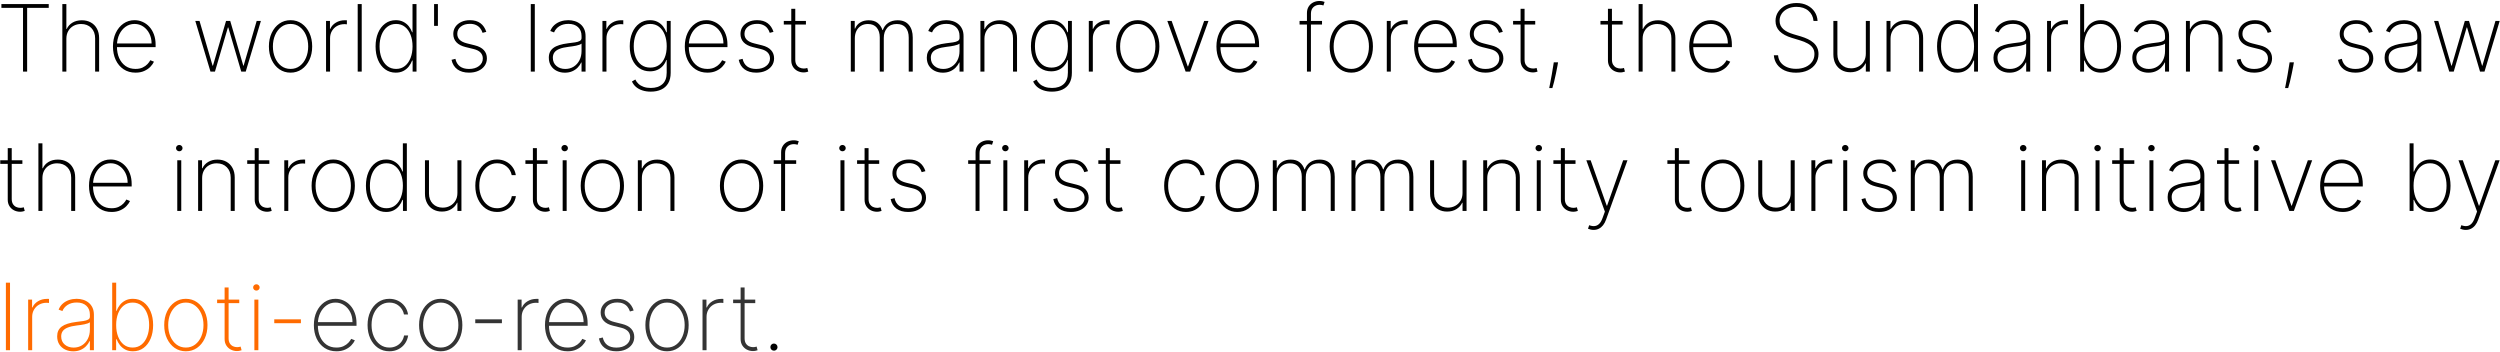 <svg width="1292" height="182" viewBox="0 0 1292 182" fill="none" xmlns="http://www.w3.org/2000/svg">
<path d="M0.727 4.068V2.091H25.188V4.068H14.023V37H11.892V4.068H0.727ZM34.298 20.023V37H32.219V2.091H34.298V14.96H34.503C35.117 13.597 36.094 12.511 37.435 11.704C38.787 10.886 40.406 10.477 42.293 10.477C44.054 10.477 45.605 10.852 46.946 11.602C48.287 12.341 49.332 13.403 50.082 14.79C50.844 16.165 51.224 17.812 51.224 19.733V37H49.162V19.818C49.162 17.579 48.497 15.784 47.168 14.432C45.838 13.079 44.082 12.403 41.901 12.403C40.435 12.403 39.128 12.722 37.98 13.358C36.832 13.994 35.929 14.886 35.27 16.034C34.622 17.171 34.298 18.5 34.298 20.023ZM70.038 37.545C67.675 37.545 65.618 36.96 63.868 35.79C62.118 34.619 60.766 33.017 59.811 30.983C58.856 28.949 58.379 26.631 58.379 24.028C58.379 21.415 58.856 19.085 59.811 17.04C60.777 14.994 62.101 13.381 63.783 12.199C65.465 11.017 67.385 10.426 69.544 10.426C71.01 10.426 72.396 10.722 73.703 11.312C75.021 11.892 76.18 12.733 77.18 13.835C78.192 14.938 78.981 16.267 79.55 17.824C80.129 19.381 80.419 21.131 80.419 23.074V24.369H59.692V22.477H78.34C78.34 20.579 77.953 18.869 77.18 17.347C76.408 15.824 75.356 14.614 74.027 13.716C72.697 12.818 71.203 12.369 69.544 12.369C67.805 12.369 66.254 12.858 64.891 13.835C63.538 14.801 62.465 16.108 61.669 17.756C60.885 19.403 60.476 21.244 60.442 23.278V24.131C60.442 26.312 60.822 28.273 61.584 30.011C62.356 31.739 63.459 33.108 64.891 34.119C66.322 35.119 68.038 35.619 70.038 35.619C71.47 35.619 72.692 35.381 73.703 34.903C74.726 34.415 75.561 33.824 76.209 33.131C76.856 32.438 77.345 31.767 77.675 31.119L79.567 31.886C79.169 32.761 78.55 33.636 77.709 34.511C76.879 35.375 75.822 36.097 74.538 36.676C73.266 37.256 71.766 37.545 70.038 37.545ZM108.77 37L100.93 10.818H103.111L109.861 33.949H110.049L116.816 10.818H118.981L125.731 33.932H125.901L132.651 10.818H134.833L126.992 37H124.674L117.992 14.21H117.77L111.089 37H108.77ZM150.153 37.545C147.994 37.545 146.073 36.966 144.391 35.807C142.709 34.636 141.386 33.028 140.42 30.983C139.454 28.938 138.971 26.608 138.971 23.994C138.971 21.369 139.454 19.04 140.42 17.006C141.386 14.96 142.709 13.352 144.391 12.182C146.073 11.011 147.994 10.426 150.153 10.426C152.312 10.426 154.232 11.011 155.914 12.182C157.596 13.352 158.92 14.96 159.886 17.006C160.851 19.051 161.334 21.381 161.334 23.994C161.334 26.608 160.851 28.938 159.886 30.983C158.92 33.028 157.596 34.636 155.914 35.807C154.232 36.966 152.312 37.545 150.153 37.545ZM150.153 35.619C151.982 35.619 153.579 35.102 154.942 34.068C156.317 33.034 157.38 31.636 158.13 29.875C158.891 28.114 159.272 26.153 159.272 23.994C159.272 21.835 158.891 19.881 158.13 18.131C157.369 16.369 156.306 14.972 154.942 13.938C153.579 12.892 151.982 12.369 150.153 12.369C148.323 12.369 146.726 12.892 145.363 13.938C143.999 14.972 142.937 16.369 142.175 18.131C141.414 19.881 141.033 21.835 141.033 23.994C141.033 26.153 141.408 28.114 142.158 29.875C142.92 31.636 143.982 33.034 145.346 34.068C146.721 35.102 148.323 35.619 150.153 35.619ZM168.498 37V10.818H170.526V14.909H170.714C171.282 13.568 172.242 12.494 173.594 11.688C174.947 10.869 176.486 10.46 178.214 10.46C178.395 10.46 178.577 10.46 178.759 10.46C178.941 10.46 179.111 10.466 179.27 10.477V12.574C179.134 12.562 178.969 12.546 178.776 12.523C178.594 12.489 178.367 12.472 178.094 12.472C176.64 12.472 175.344 12.784 174.208 13.409C173.083 14.034 172.197 14.898 171.549 16C170.901 17.091 170.577 18.341 170.577 19.75V37H168.498ZM186.937 2.091V37H184.857V2.091H186.937ZM204.528 37.545C202.425 37.545 200.59 36.966 199.022 35.807C197.454 34.648 196.238 33.051 195.374 31.017C194.522 28.972 194.096 26.625 194.096 23.977C194.096 21.352 194.528 19.023 195.391 16.989C196.266 14.943 197.488 13.341 199.056 12.182C200.624 11.011 202.454 10.426 204.545 10.426C206.045 10.426 207.346 10.716 208.448 11.296C209.562 11.864 210.494 12.619 211.244 13.562C212.005 14.506 212.584 15.54 212.982 16.665H213.187V2.091H215.249V37H213.238V31.29H212.982C212.562 32.415 211.976 33.455 211.226 34.409C210.476 35.352 209.545 36.114 208.431 36.693C207.317 37.261 206.016 37.545 204.528 37.545ZM204.715 35.619C206.488 35.619 208.005 35.114 209.266 34.102C210.539 33.08 211.511 31.693 212.181 29.943C212.863 28.182 213.204 26.188 213.204 23.96C213.204 21.733 212.863 19.75 212.181 18.011C211.511 16.261 210.539 14.886 209.266 13.886C208.005 12.875 206.488 12.369 204.715 12.369C202.92 12.369 201.38 12.881 200.096 13.903C198.823 14.915 197.846 16.296 197.164 18.046C196.494 19.796 196.158 21.767 196.158 23.96C196.158 26.153 196.494 28.131 197.164 29.892C197.846 31.653 198.823 33.051 200.096 34.085C201.38 35.108 202.92 35.619 204.715 35.619ZM226.312 2.091V13.358H224.334V2.091H226.312ZM251.322 16.46L249.396 16.972C249.089 16.017 248.651 15.193 248.083 14.5C247.515 13.807 246.799 13.273 245.935 12.898C245.083 12.511 244.06 12.318 242.867 12.318C240.947 12.318 239.373 12.796 238.145 13.75C236.93 14.704 236.322 15.949 236.322 17.483C236.322 18.733 236.736 19.767 237.566 20.585C238.395 21.392 239.663 22.006 241.367 22.426L245.39 23.432C247.458 23.943 249.015 24.773 250.06 25.921C251.106 27.057 251.628 28.472 251.628 30.165C251.628 31.608 251.236 32.886 250.452 34C249.668 35.114 248.583 35.983 247.197 36.608C245.822 37.233 244.219 37.545 242.39 37.545C239.947 37.545 237.941 36.977 236.373 35.841C234.805 34.693 233.799 33.051 233.356 30.915L235.35 30.403C235.725 32.108 236.503 33.409 237.685 34.307C238.878 35.193 240.441 35.636 242.373 35.636C244.509 35.636 246.231 35.131 247.538 34.119C248.856 33.108 249.515 31.812 249.515 30.233C249.515 29.028 249.128 28.011 248.356 27.182C247.583 26.352 246.413 25.744 244.844 25.358L240.668 24.335C238.532 23.812 236.93 22.977 235.861 21.829C234.793 20.671 234.259 19.244 234.259 17.551C234.259 16.142 234.628 14.903 235.367 13.835C236.106 12.767 237.123 11.932 238.418 11.329C239.714 10.727 241.197 10.426 242.867 10.426C245.083 10.426 246.89 10.949 248.288 11.994C249.685 13.04 250.697 14.528 251.322 16.46ZM276.388 2.091V37H274.308V2.091H276.388ZM291.933 37.562C290.422 37.562 289.035 37.261 287.774 36.659C286.524 36.057 285.518 35.176 284.757 34.017C284.007 32.858 283.632 31.449 283.632 29.79C283.632 28.699 283.825 27.739 284.211 26.909C284.598 26.079 285.194 25.364 286.001 24.761C286.808 24.159 287.842 23.665 289.103 23.278C290.365 22.881 291.871 22.574 293.621 22.358C294.95 22.199 296.138 22.046 297.183 21.898C298.228 21.739 299.047 21.494 299.638 21.165C300.24 20.835 300.541 20.335 300.541 19.665V18.574C300.541 16.665 299.939 15.148 298.734 14.023C297.53 12.898 295.871 12.335 293.757 12.335C291.882 12.335 290.302 12.75 289.018 13.579C287.746 14.398 286.853 15.454 286.342 16.75L284.382 16.017C284.882 14.767 285.603 13.727 286.547 12.898C287.501 12.068 288.592 11.449 289.819 11.04C291.058 10.631 292.353 10.426 293.706 10.426C294.876 10.426 295.99 10.591 297.047 10.921C298.115 11.25 299.064 11.75 299.893 12.421C300.734 13.091 301.399 13.949 301.888 14.994C302.376 16.028 302.621 17.267 302.621 18.71V37H300.541V32.278H300.388C299.933 33.256 299.308 34.148 298.513 34.955C297.728 35.75 296.78 36.386 295.666 36.864C294.564 37.33 293.319 37.562 291.933 37.562ZM292.138 35.636C293.774 35.636 295.223 35.239 296.484 34.443C297.757 33.636 298.751 32.534 299.467 31.136C300.183 29.739 300.541 28.153 300.541 26.381V22.528C300.28 22.756 299.899 22.96 299.399 23.142C298.91 23.312 298.353 23.466 297.728 23.602C297.115 23.727 296.467 23.841 295.785 23.943C295.115 24.034 294.461 24.119 293.825 24.199C291.916 24.426 290.359 24.778 289.155 25.256C287.961 25.722 287.086 26.335 286.53 27.097C285.984 27.858 285.711 28.778 285.711 29.858C285.711 31.642 286.325 33.051 287.552 34.085C288.78 35.119 290.308 35.636 292.138 35.636ZM311.339 37V10.818H313.368V14.909H313.555C314.123 13.568 315.084 12.494 316.436 11.688C317.788 10.869 319.328 10.46 321.055 10.46C321.237 10.46 321.419 10.46 321.601 10.46C321.782 10.46 321.953 10.466 322.112 10.477V12.574C321.976 12.562 321.811 12.546 321.618 12.523C321.436 12.489 321.209 12.472 320.936 12.472C319.481 12.472 318.186 12.784 317.05 13.409C315.925 14.034 315.038 14.898 314.39 16C313.743 17.091 313.419 18.341 313.419 19.75V37H311.339ZM336.345 47.364C334.72 47.364 333.26 47.148 331.964 46.716C330.669 46.295 329.567 45.693 328.657 44.909C327.76 44.125 327.072 43.193 326.595 42.114L328.334 41.091C328.72 41.932 329.271 42.682 329.987 43.341C330.703 44 331.589 44.517 332.646 44.892C333.714 45.267 334.947 45.455 336.345 45.455C338.868 45.455 340.862 44.801 342.328 43.494C343.805 42.199 344.544 40.21 344.544 37.528V31.017H344.339C343.942 32.153 343.351 33.165 342.567 34.051C341.794 34.926 340.845 35.614 339.72 36.114C338.595 36.614 337.317 36.864 335.885 36.864C333.817 36.864 331.998 36.33 330.43 35.261C328.862 34.193 327.64 32.693 326.765 30.761C325.89 28.818 325.453 26.534 325.453 23.909C325.453 21.284 325.879 18.96 326.731 16.938C327.595 14.903 328.811 13.312 330.379 12.165C331.947 11.006 333.788 10.426 335.902 10.426C337.413 10.426 338.72 10.716 339.822 11.296C340.936 11.864 341.868 12.619 342.618 13.562C343.368 14.506 343.947 15.54 344.356 16.665H344.595V10.818H346.606V37.614C346.606 39.795 346.175 41.608 345.311 43.051C344.459 44.494 343.26 45.574 341.714 46.29C340.18 47.006 338.39 47.364 336.345 47.364ZM336.072 34.938C337.822 34.938 339.328 34.494 340.589 33.608C341.862 32.71 342.839 31.438 343.521 29.79C344.214 28.131 344.561 26.165 344.561 23.892C344.561 21.688 344.226 19.716 343.555 17.977C342.885 16.239 341.913 14.869 340.64 13.869C339.368 12.869 337.845 12.369 336.072 12.369C334.265 12.369 332.726 12.881 331.453 13.903C330.18 14.915 329.203 16.29 328.521 18.028C327.851 19.767 327.515 21.722 327.515 23.892C327.515 26.074 327.856 27.994 328.538 29.653C329.22 31.301 330.197 32.597 331.47 33.54C332.743 34.472 334.277 34.938 336.072 34.938ZM365.565 37.545C363.202 37.545 361.145 36.96 359.395 35.79C357.645 34.619 356.292 33.017 355.338 30.983C354.383 28.949 353.906 26.631 353.906 24.028C353.906 21.415 354.383 19.085 355.338 17.04C356.304 14.994 357.628 13.381 359.309 12.199C360.991 11.017 362.912 10.426 365.071 10.426C366.537 10.426 367.923 10.722 369.23 11.312C370.548 11.892 371.707 12.733 372.707 13.835C373.719 14.938 374.508 16.267 375.077 17.824C375.656 19.381 375.946 21.131 375.946 23.074V24.369H355.219V22.477H373.866C373.866 20.579 373.48 18.869 372.707 17.347C371.934 15.824 370.883 14.614 369.554 13.716C368.224 12.818 366.73 12.369 365.071 12.369C363.332 12.369 361.781 12.858 360.417 13.835C359.065 14.801 357.991 16.108 357.196 17.756C356.412 19.403 356.003 21.244 355.969 23.278V24.131C355.969 26.312 356.349 28.273 357.111 30.011C357.883 31.739 358.986 33.108 360.417 34.119C361.849 35.119 363.565 35.619 365.565 35.619C366.997 35.619 368.219 35.381 369.23 34.903C370.253 34.415 371.088 33.824 371.736 33.131C372.383 32.438 372.872 31.767 373.202 31.119L375.094 31.886C374.696 32.761 374.077 33.636 373.236 34.511C372.406 35.375 371.349 36.097 370.065 36.676C368.792 37.256 367.292 37.545 365.565 37.545ZM399.741 16.46L397.815 16.972C397.508 16.017 397.071 15.193 396.503 14.5C395.934 13.807 395.219 13.273 394.355 12.898C393.503 12.511 392.48 12.318 391.287 12.318C389.366 12.318 387.792 12.796 386.565 13.75C385.349 14.704 384.741 15.949 384.741 17.483C384.741 18.733 385.156 19.767 385.986 20.585C386.815 21.392 388.082 22.006 389.787 22.426L393.809 23.432C395.878 23.943 397.434 24.773 398.48 25.921C399.525 27.057 400.048 28.472 400.048 30.165C400.048 31.608 399.656 32.886 398.872 34C398.088 35.114 397.003 35.983 395.616 36.608C394.241 37.233 392.639 37.545 390.809 37.545C388.366 37.545 386.361 36.977 384.792 35.841C383.224 34.693 382.219 33.051 381.775 30.915L383.77 30.403C384.145 32.108 384.923 33.409 386.105 34.307C387.298 35.193 388.861 35.636 390.792 35.636C392.929 35.636 394.65 35.131 395.957 34.119C397.275 33.108 397.934 31.812 397.934 30.233C397.934 29.028 397.548 28.011 396.775 27.182C396.003 26.352 394.832 25.744 393.264 25.358L389.088 24.335C386.952 23.812 385.349 22.977 384.281 21.829C383.213 20.671 382.679 19.244 382.679 17.551C382.679 16.142 383.048 14.903 383.787 13.835C384.525 12.767 385.542 11.932 386.838 11.329C388.133 10.727 389.616 10.426 391.287 10.426C393.503 10.426 395.309 10.949 396.707 11.994C398.105 13.04 399.116 14.528 399.741 16.46ZM416.501 10.818V12.676H405.064V10.818H416.501ZM408.933 4.545H410.996V30.812C410.996 31.881 411.2 32.756 411.609 33.438C412.03 34.108 412.575 34.608 413.246 34.938C413.927 35.256 414.655 35.415 415.427 35.415C415.802 35.415 416.126 35.386 416.399 35.33C416.683 35.273 416.95 35.199 417.2 35.108L417.711 37C417.393 37.114 417.041 37.21 416.655 37.29C416.268 37.381 415.814 37.426 415.291 37.426C414.2 37.426 413.166 37.182 412.189 36.693C411.223 36.205 410.439 35.494 409.836 34.562C409.234 33.631 408.933 32.506 408.933 31.188V4.545ZM439.696 37V10.818H441.725V14.773H441.929C442.429 13.454 443.293 12.409 444.52 11.636C445.748 10.864 447.225 10.477 448.952 10.477C450.85 10.477 452.378 10.932 453.537 11.841C454.708 12.75 455.549 13.983 456.06 15.54H456.248C456.759 14.006 457.674 12.778 458.992 11.858C460.321 10.938 461.958 10.477 463.901 10.477C466.435 10.477 468.367 11.278 469.696 12.881C471.037 14.472 471.708 16.653 471.708 19.426V37H469.628V19.426C469.628 17.244 469.106 15.528 468.06 14.278C467.015 13.028 465.481 12.403 463.458 12.403C461.299 12.403 459.64 13.079 458.481 14.432C457.321 15.784 456.742 17.506 456.742 19.597V37H454.662V19.29C454.662 17.256 454.151 15.602 453.128 14.329C452.106 13.046 450.571 12.403 448.526 12.403C447.14 12.403 445.941 12.722 444.929 13.358C443.929 13.994 443.151 14.869 442.594 15.983C442.049 17.097 441.776 18.375 441.776 19.818V37H439.696ZM487.275 37.562C485.763 37.562 484.377 37.261 483.115 36.659C481.865 36.057 480.86 35.176 480.098 34.017C479.348 32.858 478.973 31.449 478.973 29.79C478.973 28.699 479.167 27.739 479.553 26.909C479.939 26.079 480.536 25.364 481.343 24.761C482.15 24.159 483.184 23.665 484.445 23.278C485.706 22.881 487.212 22.574 488.962 22.358C490.292 22.199 491.479 22.046 492.525 21.898C493.57 21.739 494.388 21.494 494.979 21.165C495.581 20.835 495.883 20.335 495.883 19.665V18.574C495.883 16.665 495.28 15.148 494.076 14.023C492.871 12.898 491.212 12.335 489.098 12.335C487.223 12.335 485.644 12.75 484.36 13.579C483.087 14.398 482.195 15.454 481.684 16.75L479.723 16.017C480.223 14.767 480.945 13.727 481.888 12.898C482.843 12.068 483.934 11.449 485.161 11.04C486.4 10.631 487.695 10.426 489.047 10.426C490.218 10.426 491.331 10.591 492.388 10.921C493.456 11.25 494.405 11.75 495.235 12.421C496.076 13.091 496.74 13.949 497.229 14.994C497.718 16.028 497.962 17.267 497.962 18.71V37H495.883V32.278H495.729C495.275 33.256 494.65 34.148 493.854 34.955C493.07 35.75 492.121 36.386 491.008 36.864C489.905 37.33 488.661 37.562 487.275 37.562ZM487.479 35.636C489.115 35.636 490.564 35.239 491.826 34.443C493.098 33.636 494.093 32.534 494.809 31.136C495.525 29.739 495.883 28.153 495.883 26.381V22.528C495.621 22.756 495.24 22.96 494.74 23.142C494.252 23.312 493.695 23.466 493.07 23.602C492.456 23.727 491.809 23.841 491.127 23.943C490.456 24.034 489.803 24.119 489.167 24.199C487.258 24.426 485.701 24.778 484.496 25.256C483.303 25.722 482.428 26.335 481.871 27.097C481.326 27.858 481.053 28.778 481.053 29.858C481.053 31.642 481.667 33.051 482.894 34.085C484.121 35.119 485.65 35.636 487.479 35.636ZM508.76 20.023V37H506.681V10.818H508.709V14.96H508.914C509.527 13.608 510.51 12.523 511.863 11.704C513.215 10.886 514.823 10.477 516.686 10.477C518.448 10.477 519.993 10.852 521.323 11.602C522.664 12.352 523.709 13.421 524.459 14.807C525.221 16.182 525.601 17.824 525.601 19.733V37H523.522V19.818C523.522 17.591 522.857 15.801 521.527 14.449C520.209 13.085 518.465 12.403 516.294 12.403C514.84 12.403 513.544 12.722 512.408 13.358C511.272 13.994 510.38 14.886 509.732 16.034C509.084 17.171 508.76 18.5 508.76 20.023ZM543.686 47.364C542.061 47.364 540.601 47.148 539.306 46.716C538.01 46.295 536.908 45.693 535.999 44.909C535.101 44.125 534.414 43.193 533.936 42.114L535.675 41.091C536.061 41.932 536.613 42.682 537.329 43.341C538.044 44 538.931 44.517 539.988 44.892C541.056 45.267 542.289 45.455 543.686 45.455C546.209 45.455 548.204 44.801 549.669 43.494C551.147 42.199 551.885 40.21 551.885 37.528V31.017H551.681C551.283 32.153 550.692 33.165 549.908 34.051C549.135 34.926 548.186 35.614 547.061 36.114C545.936 36.614 544.658 36.864 543.226 36.864C541.158 36.864 539.34 36.33 537.772 35.261C536.204 34.193 534.982 32.693 534.107 30.761C533.232 28.818 532.794 26.534 532.794 23.909C532.794 21.284 533.221 18.96 534.073 16.938C534.936 14.903 536.152 13.312 537.721 12.165C539.289 11.006 541.13 10.426 543.243 10.426C544.755 10.426 546.061 10.716 547.164 11.296C548.277 11.864 549.209 12.619 549.959 13.562C550.709 14.506 551.289 15.54 551.698 16.665H551.936V10.818H553.948V37.614C553.948 39.795 553.516 41.608 552.652 43.051C551.8 44.494 550.601 45.574 549.056 46.29C547.522 47.006 545.732 47.364 543.686 47.364ZM543.414 34.938C545.164 34.938 546.669 34.494 547.931 33.608C549.204 32.71 550.181 31.438 550.863 29.79C551.556 28.131 551.902 26.165 551.902 23.892C551.902 21.688 551.567 19.716 550.897 17.977C550.226 16.239 549.255 14.869 547.982 13.869C546.709 12.869 545.186 12.369 543.414 12.369C541.607 12.369 540.067 12.881 538.794 13.903C537.522 14.915 536.544 16.29 535.863 18.028C535.192 19.767 534.857 21.722 534.857 23.892C534.857 26.074 535.198 27.994 535.88 29.653C536.561 31.301 537.539 32.597 538.811 33.54C540.084 34.472 541.618 34.938 543.414 34.938ZM562.696 37V10.818H564.725V14.909H564.912C565.481 13.568 566.441 12.494 567.793 11.688C569.145 10.869 570.685 10.46 572.412 10.46C572.594 10.46 572.776 10.46 572.958 10.46C573.14 10.46 573.31 10.466 573.469 10.477V12.574C573.333 12.562 573.168 12.546 572.975 12.523C572.793 12.489 572.566 12.472 572.293 12.472C570.838 12.472 569.543 12.784 568.407 13.409C567.282 14.034 566.395 14.898 565.748 16C565.1 17.091 564.776 18.341 564.776 19.75V37H562.696ZM587.992 37.545C585.833 37.545 583.912 36.966 582.231 35.807C580.549 34.636 579.225 33.028 578.259 30.983C577.293 28.938 576.81 26.608 576.81 23.994C576.81 21.369 577.293 19.04 578.259 17.006C579.225 14.96 580.549 13.352 582.231 12.182C583.912 11.011 585.833 10.426 587.992 10.426C590.151 10.426 592.071 11.011 593.753 12.182C595.435 13.352 596.759 14.96 597.725 17.006C598.691 19.051 599.174 21.381 599.174 23.994C599.174 26.608 598.691 28.938 597.725 30.983C596.759 33.028 595.435 34.636 593.753 35.807C592.071 36.966 590.151 37.545 587.992 37.545ZM587.992 35.619C589.821 35.619 591.418 35.102 592.782 34.068C594.157 33.034 595.219 31.636 595.969 29.875C596.731 28.114 597.111 26.153 597.111 23.994C597.111 21.835 596.731 19.881 595.969 18.131C595.208 16.369 594.145 14.972 592.782 13.938C591.418 12.892 589.821 12.369 587.992 12.369C586.162 12.369 584.566 12.892 583.202 13.938C581.838 14.972 580.776 16.369 580.015 18.131C579.253 19.881 578.873 21.835 578.873 23.994C578.873 26.153 579.248 28.114 579.998 29.875C580.759 31.636 581.821 33.034 583.185 34.068C584.56 35.102 586.162 35.619 587.992 35.619ZM624.542 10.818L615.081 37H612.729L603.269 10.818H605.502L613.82 34.324H613.99L622.309 10.818H624.542ZM640.313 37.545C637.949 37.545 635.892 36.96 634.142 35.79C632.392 34.619 631.04 33.017 630.086 30.983C629.131 28.949 628.654 26.631 628.654 24.028C628.654 21.415 629.131 19.085 630.086 17.04C631.052 14.994 632.375 13.381 634.057 12.199C635.739 11.017 637.659 10.426 639.819 10.426C641.284 10.426 642.671 10.722 643.978 11.312C645.296 11.892 646.455 12.733 647.455 13.835C648.466 14.938 649.256 16.267 649.824 17.824C650.404 19.381 650.694 21.131 650.694 23.074V24.369H629.966V22.477H648.614C648.614 20.579 648.228 18.869 647.455 17.347C646.682 15.824 645.631 14.614 644.302 13.716C642.972 12.818 641.478 12.369 639.819 12.369C638.08 12.369 636.529 12.858 635.165 13.835C633.813 14.801 632.739 16.108 631.944 17.756C631.159 19.403 630.75 21.244 630.716 23.278V24.131C630.716 26.312 631.097 28.273 631.858 30.011C632.631 31.739 633.733 33.108 635.165 34.119C636.597 35.119 638.313 35.619 640.313 35.619C641.745 35.619 642.966 35.381 643.978 34.903C645 34.415 645.836 33.824 646.483 33.131C647.131 32.438 647.62 31.767 647.949 31.119L649.841 31.886C649.444 32.761 648.824 33.636 647.983 34.511C647.154 35.375 646.097 36.097 644.813 36.676C643.54 37.256 642.04 37.545 640.313 37.545ZM683.221 10.818V12.676H671.613V10.818H683.221ZM675.431 37V6.744C675.431 5.426 675.733 4.301 676.335 3.369C676.937 2.438 677.727 1.727 678.704 1.239C679.693 0.75 680.755 0.506 681.892 0.506C682.494 0.506 683.005 0.557 683.426 0.659C683.858 0.75 684.233 0.858 684.551 0.983L683.937 2.824C683.676 2.733 683.392 2.653 683.085 2.585C682.789 2.517 682.437 2.483 682.028 2.483C680.71 2.483 679.625 2.886 678.772 3.693C677.92 4.5 677.494 5.625 677.494 7.068L677.477 37H675.431ZM698.349 37.545C696.19 37.545 694.269 36.966 692.588 35.807C690.906 34.636 689.582 33.028 688.616 30.983C687.65 28.938 687.167 26.608 687.167 23.994C687.167 21.369 687.65 19.04 688.616 17.006C689.582 14.96 690.906 13.352 692.588 12.182C694.269 11.011 696.19 10.426 698.349 10.426C700.508 10.426 702.429 11.011 704.11 12.182C705.792 13.352 707.116 14.96 708.082 17.006C709.048 19.051 709.531 21.381 709.531 23.994C709.531 26.608 709.048 28.938 708.082 30.983C707.116 33.028 705.792 34.636 704.11 35.807C702.429 36.966 700.508 37.545 698.349 37.545ZM698.349 35.619C700.179 35.619 701.775 35.102 703.139 34.068C704.514 33.034 705.576 31.636 706.326 29.875C707.088 28.114 707.468 26.153 707.468 23.994C707.468 21.835 707.088 19.881 706.326 18.131C705.565 16.369 704.502 14.972 703.139 13.938C701.775 12.892 700.179 12.369 698.349 12.369C696.519 12.369 694.923 12.892 693.559 13.938C692.196 14.972 691.133 16.369 690.372 18.131C689.61 19.881 689.23 21.835 689.23 23.994C689.23 26.153 689.605 28.114 690.355 29.875C691.116 31.636 692.179 33.034 693.542 34.068C694.917 35.102 696.519 35.619 698.349 35.619ZM716.694 37V10.818H718.723V14.909H718.91C719.478 13.568 720.439 12.494 721.791 11.688C723.143 10.869 724.683 10.46 726.41 10.46C726.592 10.46 726.774 10.46 726.956 10.46C727.137 10.46 727.308 10.466 727.467 10.477V12.574C727.331 12.562 727.166 12.546 726.973 12.523C726.791 12.489 726.564 12.472 726.291 12.472C724.836 12.472 723.541 12.784 722.404 13.409C721.279 14.034 720.393 14.898 719.745 16C719.098 17.091 718.774 18.341 718.774 19.75V37H716.694ZM742.467 37.545C740.103 37.545 738.046 36.96 736.296 35.79C734.546 34.619 733.194 33.017 732.24 30.983C731.285 28.949 730.808 26.631 730.808 24.028C730.808 21.415 731.285 19.085 732.24 17.04C733.206 14.994 734.529 13.381 736.211 12.199C737.893 11.017 739.814 10.426 741.973 10.426C743.439 10.426 744.825 10.722 746.132 11.312C747.45 11.892 748.609 12.733 749.609 13.835C750.62 14.938 751.41 16.267 751.978 17.824C752.558 19.381 752.848 21.131 752.848 23.074V24.369H732.12V22.477H750.768C750.768 20.579 750.382 18.869 749.609 17.347C748.836 15.824 747.785 14.614 746.456 13.716C745.126 12.818 743.632 12.369 741.973 12.369C740.234 12.369 738.683 12.858 737.319 13.835C735.967 14.801 734.893 16.108 734.098 17.756C733.314 19.403 732.904 21.244 732.87 23.278V24.131C732.87 26.312 733.251 28.273 734.012 30.011C734.785 31.739 735.887 33.108 737.319 34.119C738.751 35.119 740.467 35.619 742.467 35.619C743.899 35.619 745.12 35.381 746.132 34.903C747.154 34.415 747.99 33.824 748.637 33.131C749.285 32.438 749.774 31.767 750.103 31.119L751.995 31.886C751.598 32.761 750.978 33.636 750.137 34.511C749.308 35.375 748.251 36.097 746.967 36.676C745.694 37.256 744.194 37.545 742.467 37.545ZM776.643 16.46L774.717 16.972C774.41 16.017 773.973 15.193 773.404 14.5C772.836 13.807 772.12 13.273 771.257 12.898C770.404 12.511 769.382 12.318 768.189 12.318C766.268 12.318 764.694 12.796 763.467 13.75C762.251 14.704 761.643 15.949 761.643 17.483C761.643 18.733 762.058 19.767 762.887 20.585C763.717 21.392 764.984 22.006 766.689 22.426L770.711 23.432C772.779 23.943 774.336 24.773 775.382 25.921C776.427 27.057 776.95 28.472 776.95 30.165C776.95 31.608 776.558 32.886 775.774 34C774.99 35.114 773.904 35.983 772.518 36.608C771.143 37.233 769.541 37.545 767.711 37.545C765.268 37.545 763.262 36.977 761.694 35.841C760.126 34.693 759.12 33.051 758.677 30.915L760.671 30.403C761.046 32.108 761.825 33.409 763.007 34.307C764.2 35.193 765.762 35.636 767.694 35.636C769.831 35.636 771.552 35.131 772.859 34.119C774.177 33.108 774.836 31.812 774.836 30.233C774.836 29.028 774.45 28.011 773.677 27.182C772.904 26.352 771.734 25.744 770.166 25.358L765.99 24.335C763.853 23.812 762.251 22.977 761.183 21.829C760.115 20.671 759.581 19.244 759.581 17.551C759.581 16.142 759.95 14.903 760.689 13.835C761.427 12.767 762.444 11.932 763.74 11.329C765.035 10.727 766.518 10.426 768.189 10.426C770.404 10.426 772.211 10.949 773.609 11.994C775.007 13.04 776.018 14.528 776.643 16.46ZM793.403 10.818V12.676H781.966V10.818H793.403ZM785.835 4.545H787.897V30.812C787.897 31.881 788.102 32.756 788.511 33.438C788.931 34.108 789.477 34.608 790.147 34.938C790.829 35.256 791.556 35.415 792.329 35.415C792.704 35.415 793.028 35.386 793.301 35.33C793.585 35.273 793.852 35.199 794.102 35.108L794.613 37C794.295 37.114 793.943 37.21 793.556 37.29C793.17 37.381 792.716 37.426 792.193 37.426C791.102 37.426 790.068 37.182 789.091 36.693C788.125 36.205 787.341 35.494 786.738 34.562C786.136 33.631 785.835 32.506 785.835 31.188V4.545ZM805.207 32.227L804.9 34.017C804.696 35.188 804.434 36.506 804.116 37.972C803.809 39.449 803.491 40.869 803.162 42.233C802.832 43.597 802.531 44.693 802.258 45.523H800.639C800.798 44.705 800.991 43.699 801.218 42.506C801.457 41.324 801.701 40.017 801.951 38.585C802.213 37.153 802.457 35.67 802.684 34.136L802.991 32.227H805.207ZM838.557 10.818V12.676H827.12V10.818H838.557ZM830.989 4.545H833.051V30.812C833.051 31.881 833.256 32.756 833.665 33.438C834.085 34.108 834.631 34.608 835.301 34.938C835.983 35.256 836.71 35.415 837.483 35.415C837.858 35.415 838.182 35.386 838.455 35.33C838.739 35.273 839.006 35.199 839.256 35.108L839.767 37C839.449 37.114 839.097 37.21 838.71 37.29C838.324 37.381 837.87 37.426 837.347 37.426C836.256 37.426 835.222 37.182 834.245 36.693C833.279 36.205 832.495 35.494 831.892 34.562C831.29 33.631 830.989 32.506 830.989 31.188V4.545ZM848.912 20.023V37H846.833V2.091H848.912V14.96H849.117C849.73 13.597 850.708 12.511 852.048 11.704C853.401 10.886 855.02 10.477 856.906 10.477C858.668 10.477 860.219 10.852 861.56 11.602C862.901 12.341 863.946 13.403 864.696 14.79C865.458 16.165 865.838 17.812 865.838 19.733V37H863.776V19.818C863.776 17.579 863.111 15.784 861.781 14.432C860.452 13.079 858.696 12.403 856.514 12.403C855.048 12.403 853.742 12.722 852.594 13.358C851.446 13.994 850.543 14.886 849.884 16.034C849.236 17.171 848.912 18.5 848.912 20.023ZM884.652 37.545C882.289 37.545 880.232 36.96 878.482 35.79C876.732 34.619 875.379 33.017 874.425 30.983C873.47 28.949 872.993 26.631 872.993 24.028C872.993 21.415 873.47 19.085 874.425 17.04C875.391 14.994 876.715 13.381 878.397 12.199C880.078 11.017 881.999 10.426 884.158 10.426C885.624 10.426 887.01 10.722 888.317 11.312C889.635 11.892 890.794 12.733 891.794 13.835C892.806 14.938 893.595 16.267 894.164 17.824C894.743 19.381 895.033 21.131 895.033 23.074V24.369H874.306V22.477H892.953C892.953 20.579 892.567 18.869 891.794 17.347C891.022 15.824 889.97 14.614 888.641 13.716C887.311 12.818 885.817 12.369 884.158 12.369C882.419 12.369 880.868 12.858 879.504 13.835C878.152 14.801 877.078 16.108 876.283 17.756C875.499 19.403 875.09 21.244 875.056 23.278V24.131C875.056 26.312 875.436 28.273 876.198 30.011C876.97 31.739 878.073 33.108 879.504 34.119C880.936 35.119 882.652 35.619 884.652 35.619C886.084 35.619 887.306 35.381 888.317 34.903C889.34 34.415 890.175 33.824 890.823 33.131C891.47 32.438 891.959 31.767 892.289 31.119L894.181 31.886C893.783 32.761 893.164 33.636 892.323 34.511C891.493 35.375 890.436 36.097 889.152 36.676C887.879 37.256 886.379 37.545 884.652 37.545ZM937.225 10.818C937.043 8.648 936.157 6.892 934.566 5.551C932.987 4.21 930.941 3.54 928.43 3.54C926.737 3.54 925.231 3.852 923.913 4.477C922.595 5.102 921.56 5.955 920.81 7.034C920.06 8.114 919.685 9.352 919.685 10.75C919.685 11.648 919.856 12.46 920.197 13.188C920.549 13.903 921.043 14.546 921.68 15.114C922.316 15.671 923.072 16.159 923.947 16.579C924.822 17 925.788 17.369 926.845 17.688L930.663 18.812C931.97 19.21 933.174 19.671 934.276 20.193C935.39 20.716 936.356 21.341 937.174 22.068C938.004 22.784 938.646 23.625 939.1 24.591C939.566 25.557 939.799 26.671 939.799 27.932C939.799 29.773 939.322 31.421 938.367 32.875C937.424 34.33 936.078 35.477 934.328 36.318C932.589 37.148 930.538 37.562 928.174 37.562C925.924 37.562 923.964 37.182 922.293 36.42C920.634 35.659 919.322 34.602 918.356 33.25C917.39 31.886 916.845 30.318 916.72 28.546H918.901C919.015 29.989 919.475 31.239 920.282 32.295C921.1 33.341 922.185 34.148 923.538 34.716C924.89 35.284 926.435 35.568 928.174 35.568C930.049 35.568 931.703 35.25 933.134 34.614C934.566 33.966 935.685 33.068 936.492 31.921C937.299 30.773 937.703 29.438 937.703 27.915C937.703 26.688 937.413 25.636 936.833 24.761C936.254 23.886 935.396 23.131 934.259 22.494C933.134 21.858 931.737 21.29 930.066 20.79L925.992 19.562C923.265 18.733 921.18 17.602 919.737 16.171C918.305 14.739 917.589 12.954 917.589 10.818C917.589 9.023 918.066 7.432 919.021 6.045C919.975 4.648 921.271 3.551 922.907 2.756C924.555 1.96 926.413 1.562 928.481 1.562C930.56 1.562 932.396 1.966 933.987 2.773C935.578 3.568 936.839 4.665 937.771 6.062C938.703 7.449 939.22 9.034 939.322 10.818H937.225ZM964.259 27.71V10.818H966.339V37H964.259V32.756H964.089C963.475 34.108 962.481 35.21 961.106 36.062C959.742 36.915 958.129 37.341 956.265 37.341C954.549 37.341 953.032 36.966 951.714 36.216C950.396 35.466 949.362 34.403 948.612 33.028C947.862 31.642 947.487 29.994 947.487 28.085V10.818H949.566V28C949.566 30.182 950.225 31.949 951.543 33.301C952.873 34.642 954.589 35.312 956.691 35.312C958.055 35.312 959.31 35.006 960.458 34.392C961.606 33.778 962.526 32.903 963.22 31.767C963.913 30.619 964.259 29.267 964.259 27.71ZM977.035 20.023V37H974.955V10.818H976.984V14.96H977.188C977.802 13.608 978.785 12.523 980.137 11.704C981.489 10.886 983.097 10.477 984.961 10.477C986.722 10.477 988.268 10.852 989.597 11.602C990.938 12.352 991.984 13.421 992.734 14.807C993.495 16.182 993.876 17.824 993.876 19.733V37H991.796V19.818C991.796 17.591 991.132 15.801 989.802 14.449C988.484 13.085 986.739 12.403 984.569 12.403C983.114 12.403 981.819 12.722 980.683 13.358C979.546 13.994 978.654 14.886 978.007 16.034C977.359 17.171 977.035 18.5 977.035 20.023ZM1011.5 37.545C1009.4 37.545 1007.56 36.966 1006 35.807C1004.43 34.648 1003.21 33.051 1002.35 31.017C1001.5 28.972 1001.07 26.625 1001.07 23.977C1001.07 21.352 1001.5 19.023 1002.36 16.989C1003.24 14.943 1004.46 13.341 1006.03 12.182C1007.6 11.011 1009.43 10.426 1011.52 10.426C1013.02 10.426 1014.32 10.716 1015.42 11.296C1016.53 11.864 1017.47 12.619 1018.22 13.562C1018.98 14.506 1019.56 15.54 1019.96 16.665H1020.16V2.091H1022.22V37H1020.21V31.29H1019.96C1019.53 32.415 1018.95 33.455 1018.2 34.409C1017.45 35.352 1016.52 36.114 1015.4 36.693C1014.29 37.261 1012.99 37.545 1011.5 37.545ZM1011.69 35.619C1013.46 35.619 1014.98 35.114 1016.24 34.102C1017.51 33.08 1018.48 31.693 1019.15 29.943C1019.84 28.182 1020.18 26.188 1020.18 23.96C1020.18 21.733 1019.84 19.75 1019.15 18.011C1018.48 16.261 1017.51 14.886 1016.24 13.886C1014.98 12.875 1013.46 12.369 1011.69 12.369C1009.89 12.369 1008.35 12.881 1007.07 13.903C1005.8 14.915 1004.82 16.296 1004.14 18.046C1003.47 19.796 1003.13 21.767 1003.13 23.96C1003.13 26.153 1003.47 28.131 1004.14 29.892C1004.82 31.653 1005.8 33.051 1007.07 34.085C1008.35 35.108 1009.89 35.619 1011.69 35.619ZM1038.52 37.562C1037.01 37.562 1035.62 37.261 1034.36 36.659C1033.11 36.057 1032.1 35.176 1031.34 34.017C1030.59 32.858 1030.22 31.449 1030.22 29.79C1030.22 28.699 1030.41 27.739 1030.8 26.909C1031.18 26.079 1031.78 25.364 1032.59 24.761C1033.39 24.159 1034.43 23.665 1035.69 23.278C1036.95 22.881 1038.46 22.574 1040.21 22.358C1041.53 22.199 1042.72 22.046 1043.77 21.898C1044.81 21.739 1045.63 21.494 1046.22 21.165C1046.82 20.835 1047.13 20.335 1047.13 19.665V18.574C1047.13 16.665 1046.52 15.148 1045.32 14.023C1044.11 12.898 1042.46 12.335 1040.34 12.335C1038.47 12.335 1036.89 12.75 1035.6 13.579C1034.33 14.398 1033.44 15.454 1032.93 16.75L1030.97 16.017C1031.47 14.767 1032.19 13.727 1033.13 12.898C1034.09 12.068 1035.18 11.449 1036.4 11.04C1037.64 10.631 1038.94 10.426 1040.29 10.426C1041.46 10.426 1042.57 10.591 1043.63 10.921C1044.7 11.25 1045.65 11.75 1046.48 12.421C1047.32 13.091 1047.98 13.949 1048.47 14.994C1048.96 16.028 1049.21 17.267 1049.21 18.71V37H1047.13V32.278H1046.97C1046.52 33.256 1045.89 34.148 1045.1 34.955C1044.31 35.75 1043.36 36.386 1042.25 36.864C1041.15 37.33 1039.9 37.562 1038.52 37.562ZM1038.72 35.636C1040.36 35.636 1041.81 35.239 1043.07 34.443C1044.34 33.636 1045.34 32.534 1046.05 31.136C1046.77 29.739 1047.13 28.153 1047.13 26.381V22.528C1046.86 22.756 1046.48 22.96 1045.98 23.142C1045.5 23.312 1044.94 23.466 1044.31 23.602C1043.7 23.727 1043.05 23.841 1042.37 23.943C1041.7 24.034 1041.05 24.119 1040.41 24.199C1038.5 24.426 1036.94 24.778 1035.74 25.256C1034.55 25.722 1033.67 26.335 1033.11 27.097C1032.57 27.858 1032.3 28.778 1032.3 29.858C1032.3 31.642 1032.91 33.051 1034.14 34.085C1035.36 35.119 1036.89 35.636 1038.72 35.636ZM1057.92 37V10.818H1059.95V14.909H1060.14C1060.71 13.568 1061.67 12.494 1063.02 11.688C1064.37 10.869 1065.91 10.46 1067.64 10.46C1067.82 10.46 1068 10.46 1068.19 10.46C1068.37 10.46 1068.54 10.466 1068.7 10.477V12.574C1068.56 12.562 1068.4 12.546 1068.2 12.523C1068.02 12.489 1067.79 12.472 1067.52 12.472C1066.07 12.472 1064.77 12.784 1063.63 13.409C1062.51 14.034 1061.62 14.898 1060.98 16C1060.33 17.091 1060 18.341 1060 19.75V37H1057.92ZM1075.02 37V2.091H1077.08V16.665H1077.28C1077.69 15.54 1078.27 14.506 1079.02 13.562C1079.77 12.619 1080.7 11.864 1081.82 11.296C1082.93 10.716 1084.23 10.426 1085.72 10.426C1087.82 10.426 1089.66 11.011 1091.23 12.182C1092.79 13.341 1094.01 14.943 1094.87 16.989C1095.74 19.023 1096.17 21.352 1096.17 23.977C1096.17 26.625 1095.74 28.972 1094.87 31.017C1094.01 33.051 1092.8 34.648 1091.24 35.807C1089.69 36.966 1087.85 37.545 1085.74 37.545C1084.25 37.545 1082.95 37.261 1081.83 36.693C1080.72 36.114 1079.79 35.352 1079.04 34.409C1078.29 33.455 1077.7 32.415 1077.28 31.29H1077.04V37H1075.02ZM1077.06 23.96C1077.06 26.188 1077.4 28.182 1078.07 29.943C1078.75 31.693 1079.73 33.08 1081 34.102C1082.27 35.114 1083.79 35.619 1085.57 35.619C1087.36 35.619 1088.9 35.108 1090.17 34.085C1091.44 33.051 1092.41 31.653 1093.08 29.892C1093.77 28.131 1094.11 26.153 1094.11 23.96C1094.11 21.767 1093.77 19.796 1093.08 18.046C1092.41 16.296 1091.44 14.915 1090.17 13.903C1088.9 12.881 1087.36 12.369 1085.57 12.369C1083.79 12.369 1082.27 12.875 1081 13.886C1079.73 14.886 1078.75 16.261 1078.07 18.011C1077.4 19.75 1077.06 21.733 1077.06 23.96ZM1110.28 37.562C1108.77 37.562 1107.39 37.261 1106.12 36.659C1104.87 36.057 1103.87 35.176 1103.11 34.017C1102.36 32.858 1101.98 31.449 1101.98 29.79C1101.98 28.699 1102.18 27.739 1102.56 26.909C1102.95 26.079 1103.54 25.364 1104.35 24.761C1105.16 24.159 1106.19 23.665 1107.45 23.278C1108.72 22.881 1110.22 22.574 1111.97 22.358C1113.3 22.199 1114.49 22.046 1115.53 21.898C1116.58 21.739 1117.4 21.494 1117.99 21.165C1118.59 20.835 1118.89 20.335 1118.89 19.665V18.574C1118.89 16.665 1118.29 15.148 1117.08 14.023C1115.88 12.898 1114.22 12.335 1112.11 12.335C1110.23 12.335 1108.65 12.75 1107.37 13.579C1106.1 14.398 1105.2 15.454 1104.69 16.75L1102.73 16.017C1103.23 14.767 1103.95 13.727 1104.9 12.898C1105.85 12.068 1106.94 11.449 1108.17 11.04C1109.41 10.631 1110.7 10.426 1112.06 10.426C1113.23 10.426 1114.34 10.591 1115.4 10.921C1116.47 11.25 1117.41 11.75 1118.24 12.421C1119.08 13.091 1119.75 13.949 1120.24 14.994C1120.73 16.028 1120.97 17.267 1120.97 18.71V37H1118.89V32.278H1118.74C1118.28 33.256 1117.66 34.148 1116.86 34.955C1116.08 35.75 1115.13 36.386 1114.02 36.864C1112.91 37.33 1111.67 37.562 1110.28 37.562ZM1110.49 35.636C1112.12 35.636 1113.57 35.239 1114.83 34.443C1116.11 33.636 1117.1 32.534 1117.82 31.136C1118.53 29.739 1118.89 28.153 1118.89 26.381V22.528C1118.63 22.756 1118.25 22.96 1117.75 23.142C1117.26 23.312 1116.7 23.466 1116.08 23.602C1115.47 23.727 1114.82 23.841 1114.14 23.943C1113.47 24.034 1112.81 24.119 1112.18 24.199C1110.27 24.426 1108.71 24.778 1107.51 25.256C1106.31 25.722 1105.44 26.335 1104.88 27.097C1104.33 27.858 1104.06 28.778 1104.06 29.858C1104.06 31.642 1104.68 33.051 1105.9 34.085C1107.13 35.119 1108.66 35.636 1110.49 35.636ZM1131.77 20.023V37H1129.69V10.818H1131.72V14.96H1131.92C1132.54 13.608 1133.52 12.523 1134.87 11.704C1136.22 10.886 1137.83 10.477 1139.7 10.477C1141.46 10.477 1143 10.852 1144.33 11.602C1145.67 12.352 1146.72 13.421 1147.47 14.807C1148.23 16.182 1148.61 17.824 1148.61 19.733V37H1146.53V19.818C1146.53 17.591 1145.87 15.801 1144.54 14.449C1143.22 13.085 1141.47 12.403 1139.3 12.403C1137.85 12.403 1136.55 12.722 1135.42 13.358C1134.28 13.994 1133.39 14.886 1132.74 16.034C1132.09 17.171 1131.77 18.5 1131.77 20.023ZM1173.89 16.46L1171.96 16.972C1171.66 16.017 1171.22 15.193 1170.65 14.5C1170.08 13.807 1169.37 13.273 1168.5 12.898C1167.65 12.511 1166.63 12.318 1165.43 12.318C1163.51 12.318 1161.94 12.796 1160.71 13.75C1159.5 14.704 1158.89 15.949 1158.89 17.483C1158.89 18.733 1159.3 19.767 1160.13 20.585C1160.96 21.392 1162.23 22.006 1163.93 22.426L1167.96 23.432C1170.02 23.943 1171.58 24.773 1172.63 25.921C1173.67 27.057 1174.2 28.472 1174.2 30.165C1174.2 31.608 1173.8 32.886 1173.02 34C1172.24 35.114 1171.15 35.983 1169.76 36.608C1168.39 37.233 1166.79 37.545 1164.96 37.545C1162.51 37.545 1160.51 36.977 1158.94 35.841C1157.37 34.693 1156.37 33.051 1155.92 30.915L1157.92 30.403C1158.29 32.108 1159.07 33.409 1160.25 34.307C1161.45 35.193 1163.01 35.636 1164.94 35.636C1167.08 35.636 1168.8 35.131 1170.1 34.119C1171.42 33.108 1172.08 31.812 1172.08 30.233C1172.08 29.028 1171.7 28.011 1170.92 27.182C1170.15 26.352 1168.98 25.744 1167.41 25.358L1163.24 24.335C1161.1 23.812 1159.5 22.977 1158.43 21.829C1157.36 20.671 1156.83 19.244 1156.83 17.551C1156.83 16.142 1157.2 14.903 1157.93 13.835C1158.67 12.767 1159.69 11.932 1160.99 11.329C1162.28 10.727 1163.76 10.426 1165.43 10.426C1167.65 10.426 1169.46 10.949 1170.85 11.994C1172.25 13.04 1173.26 14.528 1173.89 16.46ZM1185.48 32.227L1185.18 34.017C1184.97 35.188 1184.71 36.506 1184.39 37.972C1184.09 39.449 1183.77 40.869 1183.44 42.233C1183.11 43.597 1182.81 44.693 1182.53 45.523H1180.92C1181.07 44.705 1181.27 43.699 1181.5 42.506C1181.73 41.324 1181.98 40.017 1182.23 38.585C1182.49 37.153 1182.73 35.67 1182.96 34.136L1183.27 32.227H1185.48ZM1226.21 16.46L1224.29 16.972C1223.98 16.017 1223.54 15.193 1222.98 14.5C1222.41 13.807 1221.69 13.273 1220.83 12.898C1219.98 12.511 1218.95 12.318 1217.76 12.318C1215.84 12.318 1214.27 12.796 1213.04 13.75C1211.82 14.704 1211.21 15.949 1211.21 17.483C1211.21 18.733 1211.63 19.767 1212.46 20.585C1213.29 21.392 1214.56 22.006 1216.26 22.426L1220.28 23.432C1222.35 23.943 1223.91 24.773 1224.95 25.921C1226 27.057 1226.52 28.472 1226.52 30.165C1226.52 31.608 1226.13 32.886 1225.35 34C1224.56 35.114 1223.48 35.983 1222.09 36.608C1220.71 37.233 1219.11 37.545 1217.28 37.545C1214.84 37.545 1212.83 36.977 1211.27 35.841C1209.7 34.693 1208.69 33.051 1208.25 30.915L1210.24 30.403C1210.62 32.108 1211.4 33.409 1212.58 34.307C1213.77 35.193 1215.33 35.636 1217.27 35.636C1219.4 35.636 1221.12 35.131 1222.43 34.119C1223.75 33.108 1224.41 31.812 1224.41 30.233C1224.41 29.028 1224.02 28.011 1223.25 27.182C1222.48 26.352 1221.31 25.744 1219.74 25.358L1215.56 24.335C1213.42 23.812 1211.82 22.977 1210.75 21.829C1209.69 20.671 1209.15 19.244 1209.15 17.551C1209.15 16.142 1209.52 14.903 1210.26 13.835C1211 12.767 1212.02 11.932 1213.31 11.329C1214.61 10.727 1216.09 10.426 1217.76 10.426C1219.98 10.426 1221.78 10.949 1223.18 11.994C1224.58 13.04 1225.59 14.528 1226.21 16.46ZM1240.66 37.562C1239.14 37.562 1237.76 37.261 1236.5 36.659C1235.25 36.057 1234.24 35.176 1233.48 34.017C1232.73 32.858 1232.36 31.449 1232.36 29.79C1232.36 28.699 1232.55 27.739 1232.93 26.909C1233.32 26.079 1233.92 25.364 1234.72 24.761C1235.53 24.159 1236.57 23.665 1237.83 23.278C1239.09 22.881 1240.59 22.574 1242.34 22.358C1243.67 22.199 1244.86 22.046 1245.91 21.898C1246.95 21.739 1247.77 21.494 1248.36 21.165C1248.96 20.835 1249.26 20.335 1249.26 19.665V18.574C1249.26 16.665 1248.66 15.148 1247.46 14.023C1246.25 12.898 1244.59 12.335 1242.48 12.335C1240.61 12.335 1239.03 12.75 1237.74 13.579C1236.47 14.398 1235.58 15.454 1235.07 16.75L1233.11 16.017C1233.61 14.767 1234.33 13.727 1235.27 12.898C1236.22 12.068 1237.32 11.449 1238.54 11.04C1239.78 10.631 1241.08 10.426 1242.43 10.426C1243.6 10.426 1244.71 10.591 1245.77 10.921C1246.84 11.25 1247.79 11.75 1248.62 12.421C1249.46 13.091 1250.12 13.949 1250.61 14.994C1251.1 16.028 1251.34 17.267 1251.34 18.71V37H1249.26V32.278H1249.11C1248.66 33.256 1248.03 34.148 1247.24 34.955C1246.45 35.75 1245.5 36.386 1244.39 36.864C1243.29 37.33 1242.04 37.562 1240.66 37.562ZM1240.86 35.636C1242.5 35.636 1243.95 35.239 1245.21 34.443C1246.48 33.636 1247.47 32.534 1248.19 31.136C1248.91 29.739 1249.26 28.153 1249.26 26.381V22.528C1249 22.756 1248.62 22.96 1248.12 23.142C1247.63 23.312 1247.08 23.466 1246.45 23.602C1245.84 23.727 1245.19 23.841 1244.51 23.943C1243.84 24.034 1243.18 24.119 1242.55 24.199C1240.64 24.426 1239.08 24.778 1237.88 25.256C1236.68 25.722 1235.81 26.335 1235.25 27.097C1234.71 27.858 1234.43 28.778 1234.43 29.858C1234.43 31.642 1235.05 33.051 1236.28 34.085C1237.5 35.119 1239.03 35.636 1240.86 35.636ZM1265.77 37L1257.93 10.818H1260.11L1266.86 33.949H1267.05L1273.82 10.818H1275.98L1282.73 33.932H1282.9L1289.65 10.818H1291.84L1283.99 37H1281.68L1274.99 14.21H1274.77L1268.09 37H1265.77ZM11.568 82.818V84.676H0.131V82.818H11.568ZM4 76.546H6.062V102.812C6.062 103.881 6.267 104.756 6.676 105.438C7.097 106.108 7.642 106.608 8.312 106.938C8.994 107.256 9.722 107.415 10.494 107.415C10.869 107.415 11.193 107.386 11.466 107.33C11.75 107.273 12.017 107.199 12.267 107.108L12.778 109C12.46 109.114 12.108 109.21 11.722 109.29C11.335 109.381 10.881 109.426 10.358 109.426C9.267 109.426 8.233 109.182 7.256 108.693C6.29 108.205 5.506 107.494 4.903 106.562C4.301 105.631 4 104.506 4 103.188V76.546ZM21.923 92.023V109H19.844V74.091H21.923V86.96H22.128C22.741 85.597 23.719 84.511 25.06 83.704C26.412 82.886 28.031 82.477 29.918 82.477C31.679 82.477 33.23 82.852 34.571 83.602C35.912 84.341 36.957 85.403 37.707 86.79C38.469 88.165 38.849 89.812 38.849 91.733V109H36.787V91.818C36.787 89.579 36.122 87.784 34.793 86.432C33.463 85.079 31.707 84.403 29.526 84.403C28.06 84.403 26.753 84.722 25.605 85.358C24.457 85.994 23.554 86.886 22.895 88.034C22.247 89.171 21.923 90.5 21.923 92.023ZM57.663 109.545C55.3 109.545 53.243 108.96 51.493 107.79C49.743 106.619 48.391 105.017 47.436 102.983C46.481 100.949 46.004 98.631 46.004 96.028C46.004 93.415 46.481 91.085 47.436 89.04C48.402 86.994 49.726 85.381 51.408 84.199C53.09 83.017 55.01 82.426 57.169 82.426C58.635 82.426 60.021 82.722 61.328 83.312C62.646 83.892 63.805 84.733 64.805 85.835C65.817 86.938 66.606 88.267 67.175 89.824C67.754 91.381 68.044 93.131 68.044 95.074V96.369H47.317V94.477H65.965C65.965 92.579 65.578 90.869 64.805 89.347C64.033 87.824 62.981 86.614 61.652 85.716C60.322 84.818 58.828 84.369 57.169 84.369C55.43 84.369 53.879 84.858 52.516 85.835C51.163 86.801 50.09 88.108 49.294 89.756C48.51 91.403 48.101 93.244 48.067 95.278V96.131C48.067 98.312 48.447 100.273 49.209 102.011C49.981 103.739 51.084 105.108 52.516 106.119C53.947 107.119 55.663 107.619 57.663 107.619C59.095 107.619 60.317 107.381 61.328 106.903C62.351 106.415 63.186 105.824 63.834 105.131C64.481 104.437 64.97 103.767 65.3 103.119L67.192 103.886C66.794 104.761 66.175 105.636 65.334 106.511C64.504 107.375 63.447 108.097 62.163 108.676C60.891 109.256 59.391 109.545 57.663 109.545ZM91.612 109V82.818H93.674V109H91.612ZM92.652 78.182C92.197 78.182 91.799 78.023 91.459 77.704C91.129 77.386 90.964 77 90.964 76.546C90.964 76.091 91.129 75.704 91.459 75.386C91.788 75.068 92.186 74.909 92.652 74.909C93.106 74.909 93.498 75.068 93.828 75.386C94.169 75.704 94.339 76.091 94.339 76.546C94.339 77 94.174 77.386 93.845 77.704C93.515 78.023 93.118 78.182 92.652 78.182ZM104.464 92.023V109H102.385V82.818H104.413V86.96H104.618C105.231 85.608 106.214 84.523 107.567 83.704C108.919 82.886 110.527 82.477 112.39 82.477C114.152 82.477 115.697 82.852 117.027 83.602C118.368 84.352 119.413 85.421 120.163 86.807C120.925 88.182 121.305 89.824 121.305 91.733V109H119.226V91.818C119.226 89.591 118.561 87.801 117.231 86.449C115.913 85.085 114.169 84.403 111.998 84.403C110.544 84.403 109.248 84.722 108.112 85.358C106.976 85.994 106.084 86.886 105.436 88.034C104.788 89.171 104.464 90.5 104.464 92.023ZM139.203 82.818V84.676H127.765V82.818H139.203ZM131.635 76.546H133.697V102.812C133.697 103.881 133.902 104.756 134.311 105.438C134.731 106.108 135.277 106.608 135.947 106.938C136.629 107.256 137.356 107.415 138.129 107.415C138.504 107.415 138.828 107.386 139.101 107.33C139.385 107.273 139.652 107.199 139.902 107.108L140.413 109C140.095 109.114 139.743 109.21 139.356 109.29C138.97 109.381 138.515 109.426 137.993 109.426C136.902 109.426 135.868 109.182 134.89 108.693C133.925 108.205 133.14 107.494 132.538 106.562C131.936 105.631 131.635 104.506 131.635 103.188V76.546ZM146.916 109V82.818H148.944V86.909H149.132C149.7 85.568 150.66 84.494 152.013 83.688C153.365 82.869 154.905 82.46 156.632 82.46C156.814 82.46 156.996 82.46 157.177 82.46C157.359 82.46 157.53 82.466 157.689 82.477V84.574C157.552 84.562 157.388 84.546 157.194 84.523C157.013 84.489 156.785 84.472 156.513 84.472C155.058 84.472 153.763 84.784 152.626 85.409C151.501 86.034 150.615 86.898 149.967 88C149.319 89.091 148.996 90.341 148.996 91.75V109H146.916ZM172.211 109.545C170.052 109.545 168.132 108.966 166.45 107.807C164.768 106.636 163.444 105.028 162.479 102.983C161.513 100.937 161.03 98.608 161.03 95.994C161.03 93.369 161.513 91.04 162.479 89.006C163.444 86.96 164.768 85.352 166.45 84.182C168.132 83.011 170.052 82.426 172.211 82.426C174.371 82.426 176.291 83.011 177.973 84.182C179.655 85.352 180.979 86.96 181.944 89.006C182.91 91.051 183.393 93.381 183.393 95.994C183.393 98.608 182.91 100.937 181.944 102.983C180.979 105.028 179.655 106.636 177.973 107.807C176.291 108.966 174.371 109.545 172.211 109.545ZM172.211 107.619C174.041 107.619 175.638 107.102 177.001 106.068C178.376 105.034 179.439 103.636 180.189 101.875C180.95 100.114 181.331 98.153 181.331 95.994C181.331 93.835 180.95 91.881 180.189 90.131C179.427 88.369 178.365 86.972 177.001 85.938C175.638 84.892 174.041 84.369 172.211 84.369C170.382 84.369 168.785 84.892 167.422 85.938C166.058 86.972 164.996 88.369 164.234 90.131C163.473 91.881 163.092 93.835 163.092 95.994C163.092 98.153 163.467 100.114 164.217 101.875C164.979 103.636 166.041 105.034 167.405 106.068C168.78 107.102 170.382 107.619 172.211 107.619ZM199.54 109.545C197.437 109.545 195.602 108.966 194.034 107.807C192.466 106.648 191.25 105.051 190.386 103.017C189.534 100.972 189.108 98.625 189.108 95.977C189.108 93.352 189.54 91.023 190.403 88.989C191.278 86.943 192.5 85.341 194.068 84.182C195.636 83.011 197.466 82.426 199.557 82.426C201.057 82.426 202.358 82.716 203.46 83.296C204.574 83.864 205.506 84.619 206.256 85.562C207.017 86.506 207.596 87.54 207.994 88.665H208.199V74.091H210.261V109H208.25V103.29H207.994C207.574 104.415 206.988 105.455 206.238 106.409C205.488 107.352 204.557 108.114 203.443 108.693C202.329 109.261 201.028 109.545 199.54 109.545ZM199.727 107.619C201.5 107.619 203.017 107.114 204.278 106.102C205.551 105.08 206.523 103.693 207.193 101.943C207.875 100.182 208.216 98.188 208.216 95.96C208.216 93.733 207.875 91.75 207.193 90.011C206.523 88.261 205.551 86.886 204.278 85.886C203.017 84.875 201.5 84.369 199.727 84.369C197.932 84.369 196.392 84.881 195.108 85.903C193.835 86.915 192.858 88.296 192.176 90.046C191.506 91.796 191.17 93.767 191.17 95.96C191.17 98.153 191.506 100.131 192.176 101.892C192.858 103.653 193.835 105.051 195.108 106.085C196.392 107.108 197.932 107.619 199.727 107.619ZM236.392 99.71V82.818H238.471V109H236.392V104.756H236.221C235.608 106.108 234.613 107.21 233.238 108.062C231.875 108.915 230.261 109.341 228.398 109.341C226.682 109.341 225.165 108.966 223.846 108.216C222.528 107.466 221.494 106.403 220.744 105.028C219.994 103.642 219.619 101.994 219.619 100.085V82.818H221.699V100C221.699 102.182 222.358 103.949 223.676 105.301C225.006 106.642 226.721 107.312 228.824 107.312C230.187 107.312 231.443 107.006 232.591 106.392C233.738 105.778 234.659 104.903 235.352 103.767C236.045 102.619 236.392 101.267 236.392 99.71ZM256.906 109.545C254.679 109.545 252.719 108.96 251.025 107.79C249.332 106.608 248.008 104.994 247.054 102.949C246.111 100.903 245.639 98.585 245.639 95.994C245.639 93.403 246.116 91.085 247.071 89.04C248.025 86.994 249.349 85.381 251.042 84.199C252.736 83.017 254.684 82.426 256.889 82.426C258.548 82.426 260.059 82.767 261.423 83.449C262.798 84.131 263.934 85.079 264.832 86.296C265.741 87.511 266.321 88.921 266.571 90.523H264.457C264.116 88.75 263.264 87.284 261.9 86.125C260.548 84.954 258.883 84.369 256.906 84.369C255.133 84.369 253.554 84.869 252.167 85.869C250.781 86.858 249.69 88.227 248.895 89.977C248.099 91.716 247.702 93.71 247.702 95.96C247.702 98.176 248.088 100.165 248.861 101.926C249.633 103.676 250.713 105.062 252.099 106.085C253.486 107.108 255.088 107.619 256.906 107.619C258.19 107.619 259.361 107.364 260.417 106.852C261.486 106.341 262.378 105.614 263.094 104.67C263.809 103.727 264.281 102.625 264.508 101.364H266.622C266.372 102.977 265.804 104.398 264.917 105.625C264.031 106.852 262.9 107.813 261.525 108.506C260.15 109.199 258.611 109.545 256.906 109.545ZM282.969 82.818V84.676H271.531V82.818H282.969ZM275.4 76.546H277.463V102.812C277.463 103.881 277.667 104.756 278.077 105.438C278.497 106.108 279.042 106.608 279.713 106.938C280.395 107.256 281.122 107.415 281.895 107.415C282.27 107.415 282.594 107.386 282.866 107.33C283.15 107.273 283.417 107.199 283.667 107.108L284.179 109C283.861 109.114 283.508 109.21 283.122 109.29C282.736 109.381 282.281 109.426 281.758 109.426C280.667 109.426 279.633 109.182 278.656 108.693C277.69 108.205 276.906 107.494 276.304 106.562C275.702 105.631 275.4 104.506 275.4 103.188V76.546ZM290.784 109V82.818H292.846V109H290.784ZM291.824 78.182C291.369 78.182 290.971 78.023 290.631 77.704C290.301 77.386 290.136 77 290.136 76.546C290.136 76.091 290.301 75.704 290.631 75.386C290.96 75.068 291.358 74.909 291.824 74.909C292.278 74.909 292.67 75.068 293 75.386C293.341 75.704 293.511 76.091 293.511 76.546C293.511 77 293.346 77.386 293.017 77.704C292.687 78.023 292.29 78.182 291.824 78.182ZM311.29 109.545C309.131 109.545 307.21 108.966 305.528 107.807C303.846 106.636 302.523 105.028 301.557 102.983C300.591 100.937 300.108 98.608 300.108 95.994C300.108 93.369 300.591 91.04 301.557 89.006C302.523 86.96 303.846 85.352 305.528 84.182C307.21 83.011 309.131 82.426 311.29 82.426C313.449 82.426 315.369 83.011 317.051 84.182C318.733 85.352 320.057 86.96 321.023 89.006C321.988 91.051 322.471 93.381 322.471 95.994C322.471 98.608 321.988 100.937 321.023 102.983C320.057 105.028 318.733 106.636 317.051 107.807C315.369 108.966 313.449 109.545 311.29 109.545ZM311.29 107.619C313.119 107.619 314.716 107.102 316.079 106.068C317.454 105.034 318.517 103.636 319.267 101.875C320.028 100.114 320.409 98.153 320.409 95.994C320.409 93.835 320.028 91.881 319.267 90.131C318.506 88.369 317.443 86.972 316.079 85.938C314.716 84.892 313.119 84.369 311.29 84.369C309.46 84.369 307.863 84.892 306.5 85.938C305.136 86.972 304.074 88.369 303.312 90.131C302.551 91.881 302.17 93.835 302.17 95.994C302.17 98.153 302.545 100.114 303.295 101.875C304.057 103.636 305.119 105.034 306.483 106.068C307.858 107.102 309.46 107.619 311.29 107.619ZM331.714 92.023V109H329.635V82.818H331.663V86.96H331.868C332.481 85.608 333.464 84.523 334.817 83.704C336.169 82.886 337.777 82.477 339.64 82.477C341.402 82.477 342.947 82.852 344.277 83.602C345.618 84.352 346.663 85.421 347.413 86.807C348.175 88.182 348.555 89.824 348.555 91.733V109H346.476V91.818C346.476 89.591 345.811 87.801 344.481 86.449C343.163 85.085 341.419 84.403 339.248 84.403C337.794 84.403 336.498 84.722 335.362 85.358C334.226 85.994 333.334 86.886 332.686 88.034C332.038 89.171 331.714 90.5 331.714 92.023ZM383.237 109.545C381.078 109.545 379.157 108.966 377.475 107.807C375.794 106.636 374.47 105.028 373.504 102.983C372.538 100.937 372.055 98.608 372.055 95.994C372.055 93.369 372.538 91.04 373.504 89.006C374.47 86.96 375.794 85.352 377.475 84.182C379.157 83.011 381.078 82.426 383.237 82.426C385.396 82.426 387.316 83.011 388.998 84.182C390.68 85.352 392.004 86.96 392.97 89.006C393.936 91.051 394.419 93.381 394.419 95.994C394.419 98.608 393.936 100.937 392.97 102.983C392.004 105.028 390.68 106.636 388.998 107.807C387.316 108.966 385.396 109.545 383.237 109.545ZM383.237 107.619C385.066 107.619 386.663 107.102 388.027 106.068C389.402 105.034 390.464 103.636 391.214 101.875C391.975 100.114 392.356 98.153 392.356 95.994C392.356 93.835 391.975 91.881 391.214 90.131C390.453 88.369 389.39 86.972 388.027 85.938C386.663 84.892 385.066 84.369 383.237 84.369C381.407 84.369 379.811 84.892 378.447 85.938C377.083 86.972 376.021 88.369 375.26 90.131C374.498 91.881 374.118 93.835 374.118 95.994C374.118 98.153 374.493 100.114 375.243 101.875C376.004 103.636 377.066 105.034 378.43 106.068C379.805 107.102 381.407 107.619 383.237 107.619ZM411.468 82.818V84.676H399.86V82.818H411.468ZM403.679 109V78.744C403.679 77.426 403.98 76.301 404.582 75.369C405.184 74.438 405.974 73.727 406.951 73.239C407.94 72.75 409.002 72.506 410.139 72.506C410.741 72.506 411.252 72.557 411.673 72.659C412.105 72.75 412.48 72.858 412.798 72.983L412.184 74.824C411.923 74.733 411.639 74.653 411.332 74.585C411.037 74.517 410.684 74.483 410.275 74.483C408.957 74.483 407.872 74.886 407.02 75.693C406.167 76.5 405.741 77.625 405.741 79.068L405.724 109H403.679ZM434.35 109V82.818H436.413V109H434.35ZM435.39 78.182C434.936 78.182 434.538 78.023 434.197 77.704C433.867 77.386 433.703 77 433.703 76.546C433.703 76.091 433.867 75.704 434.197 75.386C434.526 75.068 434.924 74.909 435.39 74.909C435.845 74.909 436.237 75.068 436.566 75.386C436.907 75.704 437.078 76.091 437.078 76.546C437.078 77 436.913 77.386 436.583 77.704C436.254 78.023 435.856 78.182 435.39 78.182ZM454.379 82.818V84.676H442.941V82.818H454.379ZM446.811 76.546H448.873V102.812C448.873 103.881 449.078 104.756 449.487 105.438C449.907 106.108 450.453 106.608 451.123 106.938C451.805 107.256 452.532 107.415 453.305 107.415C453.68 107.415 454.004 107.386 454.276 107.33C454.561 107.273 454.828 107.199 455.078 107.108L455.589 109C455.271 109.114 454.919 109.21 454.532 109.29C454.146 109.381 453.691 109.426 453.169 109.426C452.078 109.426 451.044 109.182 450.066 108.693C449.1 108.205 448.316 107.494 447.714 106.562C447.112 105.631 446.811 104.506 446.811 103.188V76.546ZM478.259 88.46L476.333 88.972C476.026 88.017 475.589 87.193 475.021 86.5C474.453 85.807 473.737 85.273 472.873 84.898C472.021 84.511 470.998 84.318 469.805 84.318C467.884 84.318 466.311 84.796 465.083 85.75C463.867 86.704 463.259 87.949 463.259 89.483C463.259 90.733 463.674 91.767 464.504 92.585C465.333 93.392 466.6 94.006 468.305 94.426L472.328 95.432C474.396 95.943 475.953 96.773 476.998 97.921C478.044 99.057 478.566 100.472 478.566 102.165C478.566 103.608 478.174 104.886 477.39 106C476.606 107.114 475.521 107.983 474.134 108.608C472.759 109.233 471.157 109.545 469.328 109.545C466.884 109.545 464.879 108.977 463.311 107.841C461.742 106.693 460.737 105.051 460.294 102.915L462.288 102.403C462.663 104.108 463.441 105.409 464.623 106.307C465.816 107.193 467.379 107.636 469.311 107.636C471.447 107.636 473.169 107.131 474.475 106.119C475.794 105.108 476.453 103.812 476.453 102.233C476.453 101.028 476.066 100.011 475.294 99.182C474.521 98.352 473.35 97.744 471.782 97.358L467.606 96.335C465.47 95.812 463.867 94.977 462.799 93.829C461.731 92.671 461.197 91.244 461.197 89.551C461.197 88.142 461.566 86.903 462.305 85.835C463.044 84.767 464.061 83.932 465.356 83.329C466.651 82.727 468.134 82.426 469.805 82.426C472.021 82.426 473.828 82.949 475.225 83.994C476.623 85.04 477.634 86.528 478.259 88.46ZM511.957 82.818V84.676H500.349V82.818H511.957ZM504.167 109V78.744C504.167 77.426 504.468 76.301 505.07 75.369C505.673 74.438 506.462 73.727 507.44 73.239C508.428 72.75 509.491 72.506 510.627 72.506C511.229 72.506 511.741 72.557 512.161 72.659C512.593 72.75 512.968 72.858 513.286 72.983L512.673 74.824C512.411 74.733 512.127 74.653 511.82 74.585C511.525 74.517 511.173 74.483 510.763 74.483C509.445 74.483 508.36 74.886 507.508 75.693C506.656 76.5 506.229 77.625 506.229 79.068L506.212 109H504.167ZM518.532 109V82.818H520.594V109H518.532ZM519.572 78.182C519.117 78.182 518.719 78.023 518.379 77.704C518.049 77.386 517.884 77 517.884 76.546C517.884 76.091 518.049 75.704 518.379 75.386C518.708 75.068 519.106 74.909 519.572 74.909C520.026 74.909 520.418 75.068 520.748 75.386C521.089 75.704 521.259 76.091 521.259 76.546C521.259 77 521.094 77.386 520.765 77.704C520.435 78.023 520.038 78.182 519.572 78.182ZM529.305 109V82.818H531.333V86.909H531.521C532.089 85.568 533.049 84.494 534.401 83.688C535.754 82.869 537.293 82.46 539.021 82.46C539.202 82.46 539.384 82.46 539.566 82.46C539.748 82.46 539.918 82.466 540.077 82.477V84.574C539.941 84.562 539.776 84.546 539.583 84.523C539.401 84.489 539.174 84.472 538.901 84.472C537.447 84.472 536.151 84.784 535.015 85.409C533.89 86.034 533.004 86.898 532.356 88C531.708 89.091 531.384 90.341 531.384 91.75V109H529.305ZM562.3 88.46L560.374 88.972C560.067 88.017 559.63 87.193 559.062 86.5C558.494 85.807 557.778 85.273 556.914 84.898C556.062 84.511 555.039 84.318 553.846 84.318C551.925 84.318 550.352 84.796 549.124 85.75C547.908 86.704 547.3 87.949 547.3 89.483C547.3 90.733 547.715 91.767 548.545 92.585C549.374 93.392 550.641 94.006 552.346 94.426L556.369 95.432C558.437 95.943 559.994 96.773 561.039 97.921C562.085 99.057 562.607 100.472 562.607 102.165C562.607 103.608 562.215 104.886 561.431 106C560.647 107.114 559.562 107.983 558.175 108.608C556.8 109.233 555.198 109.545 553.369 109.545C550.925 109.545 548.92 108.977 547.352 107.841C545.783 106.693 544.778 105.051 544.335 102.915L546.329 102.403C546.704 104.108 547.482 105.409 548.664 106.307C549.857 107.193 551.42 107.636 553.352 107.636C555.488 107.636 557.21 107.131 558.516 106.119C559.835 105.108 560.494 103.812 560.494 102.233C560.494 101.028 560.107 100.011 559.335 99.182C558.562 98.352 557.391 97.744 555.823 97.358L551.647 96.335C549.511 95.812 547.908 94.977 546.84 93.829C545.772 92.671 545.238 91.244 545.238 89.551C545.238 88.142 545.607 86.903 546.346 85.835C547.085 84.767 548.102 83.932 549.397 83.329C550.692 82.727 552.175 82.426 553.846 82.426C556.062 82.426 557.869 82.949 559.266 83.994C560.664 85.04 561.675 86.528 562.3 88.46ZM579.06 82.818V84.676H567.623V82.818H579.06ZM571.492 76.546H573.555V102.812C573.555 103.881 573.759 104.756 574.168 105.438C574.589 106.108 575.134 106.608 575.805 106.938C576.487 107.256 577.214 107.415 577.987 107.415C578.362 107.415 578.685 107.386 578.958 107.33C579.242 107.273 579.509 107.199 579.759 107.108L580.271 109C579.952 109.114 579.6 109.21 579.214 109.29C578.827 109.381 578.373 109.426 577.85 109.426C576.759 109.426 575.725 109.182 574.748 108.693C573.782 108.205 572.998 107.494 572.396 106.562C571.793 105.631 571.492 104.506 571.492 103.188V76.546ZM612.898 109.545C610.671 109.545 608.711 108.96 607.018 107.79C605.324 106.608 604.001 104.994 603.046 102.949C602.103 100.903 601.631 98.585 601.631 95.994C601.631 93.403 602.108 91.085 603.063 89.04C604.018 86.994 605.341 85.381 607.035 84.199C608.728 83.017 610.677 82.426 612.881 82.426C614.54 82.426 616.052 82.767 617.415 83.449C618.79 84.131 619.927 85.079 620.824 86.296C621.733 87.511 622.313 88.921 622.563 90.523H620.449C620.108 88.75 619.256 87.284 617.893 86.125C616.54 84.954 614.876 84.369 612.898 84.369C611.126 84.369 609.546 84.869 608.16 85.869C606.773 86.858 605.682 88.227 604.887 89.977C604.091 91.716 603.694 93.71 603.694 95.96C603.694 98.176 604.08 100.165 604.853 101.926C605.626 103.676 606.705 105.062 608.091 106.085C609.478 107.108 611.08 107.619 612.898 107.619C614.182 107.619 615.353 107.364 616.41 106.852C617.478 106.341 618.37 105.614 619.086 104.67C619.802 103.727 620.273 102.625 620.501 101.364H622.614C622.364 102.977 621.796 104.398 620.91 105.625C620.023 106.852 618.893 107.813 617.518 108.506C616.143 109.199 614.603 109.545 612.898 109.545ZM639.438 109.545C637.279 109.545 635.358 108.966 633.677 107.807C631.995 106.636 630.671 105.028 629.705 102.983C628.739 100.937 628.256 98.608 628.256 95.994C628.256 93.369 628.739 91.04 629.705 89.006C630.671 86.96 631.995 85.352 633.677 84.182C635.358 83.011 637.279 82.426 639.438 82.426C641.597 82.426 643.518 83.011 645.199 84.182C646.881 85.352 648.205 86.96 649.171 89.006C650.137 91.051 650.62 93.381 650.62 95.994C650.62 98.608 650.137 100.937 649.171 102.983C648.205 105.028 646.881 106.636 645.199 107.807C643.518 108.966 641.597 109.545 639.438 109.545ZM639.438 107.619C641.268 107.619 642.864 107.102 644.228 106.068C645.603 105.034 646.665 103.636 647.415 101.875C648.177 100.114 648.557 98.153 648.557 95.994C648.557 93.835 648.177 91.881 647.415 90.131C646.654 88.369 645.591 86.972 644.228 85.938C642.864 84.892 641.268 84.369 639.438 84.369C637.608 84.369 636.012 84.892 634.648 85.938C633.285 86.972 632.222 88.369 631.461 90.131C630.699 91.881 630.319 93.835 630.319 95.994C630.319 98.153 630.694 100.114 631.444 101.875C632.205 103.636 633.268 105.034 634.631 106.068C636.006 107.102 637.608 107.619 639.438 107.619ZM657.783 109V82.818H659.812V86.773H660.016C660.516 85.454 661.38 84.409 662.607 83.636C663.834 82.864 665.312 82.477 667.039 82.477C668.937 82.477 670.465 82.932 671.624 83.841C672.795 84.75 673.635 85.983 674.147 87.54H674.334C674.846 86.006 675.76 84.778 677.079 83.858C678.408 82.938 680.045 82.477 681.988 82.477C684.522 82.477 686.454 83.278 687.783 84.881C689.124 86.472 689.795 88.653 689.795 91.426V109H687.715V91.426C687.715 89.244 687.192 87.528 686.147 86.278C685.101 85.028 683.567 84.403 681.545 84.403C679.385 84.403 677.726 85.079 676.567 86.432C675.408 87.784 674.829 89.506 674.829 91.597V109H672.749V91.29C672.749 89.256 672.238 87.602 671.215 86.329C670.192 85.046 668.658 84.403 666.613 84.403C665.226 84.403 664.028 84.722 663.016 85.358C662.016 85.994 661.238 86.869 660.681 87.983C660.135 89.097 659.863 90.375 659.863 91.818V109H657.783ZM698.424 109V82.818H700.452V86.773H700.657C701.157 85.454 702.02 84.409 703.248 83.636C704.475 82.864 705.952 82.477 707.68 82.477C709.577 82.477 711.106 82.932 712.265 83.841C713.435 84.75 714.276 85.983 714.787 87.54H714.975C715.486 86.006 716.401 84.778 717.719 83.858C719.049 82.938 720.685 82.477 722.628 82.477C725.162 82.477 727.094 83.278 728.424 84.881C729.765 86.472 730.435 88.653 730.435 91.426V109H728.356V91.426C728.356 89.244 727.833 87.528 726.787 86.278C725.742 85.028 724.208 84.403 722.185 84.403C720.026 84.403 718.367 85.079 717.208 86.432C716.049 87.784 715.469 89.506 715.469 91.597V109H713.39V91.29C713.39 89.256 712.878 87.602 711.856 86.329C710.833 85.046 709.299 84.403 707.253 84.403C705.867 84.403 704.668 84.722 703.657 85.358C702.657 85.994 701.878 86.869 701.322 87.983C700.776 89.097 700.503 90.375 700.503 91.818V109H698.424ZM755.837 99.71V82.818H757.917V109H755.837V104.756H755.667C755.053 106.108 754.059 107.21 752.684 108.062C751.32 108.915 749.706 109.341 747.843 109.341C746.127 109.341 744.61 108.966 743.292 108.216C741.974 107.466 740.939 106.403 740.189 105.028C739.439 103.642 739.064 101.994 739.064 100.085V82.818H741.144V100C741.144 102.182 741.803 103.949 743.121 105.301C744.451 106.642 746.167 107.312 748.269 107.312C749.633 107.312 750.888 107.006 752.036 106.392C753.184 105.778 754.104 104.903 754.797 103.767C755.491 102.619 755.837 101.267 755.837 99.71ZM768.613 92.023V109H766.533V82.818H768.562V86.96H768.766C769.38 85.608 770.363 84.523 771.715 83.704C773.067 82.886 774.675 82.477 776.539 82.477C778.3 82.477 779.846 82.852 781.175 83.602C782.516 84.352 783.562 85.421 784.312 86.807C785.073 88.182 785.454 89.824 785.454 91.733V109H783.374V91.818C783.374 89.591 782.709 87.801 781.38 86.449C780.062 85.085 778.317 84.403 776.147 84.403C774.692 84.403 773.397 84.722 772.26 85.358C771.124 85.994 770.232 86.886 769.584 88.034C768.937 89.171 768.613 90.5 768.613 92.023ZM794.198 109V82.818H796.26V109H794.198ZM795.238 78.182C794.783 78.182 794.385 78.023 794.045 77.704C793.715 77.386 793.55 77 793.55 76.546C793.55 76.091 793.715 75.704 794.045 75.386C794.374 75.068 794.772 74.909 795.238 74.909C795.692 74.909 796.084 75.068 796.414 75.386C796.755 75.704 796.925 76.091 796.925 76.546C796.925 77 796.76 77.386 796.431 77.704C796.101 78.023 795.704 78.182 795.238 78.182ZM814.226 82.818V84.676H802.789V82.818H814.226ZM806.658 76.546H808.721V102.812C808.721 103.881 808.925 104.756 809.334 105.438C809.755 106.108 810.3 106.608 810.971 106.938C811.653 107.256 812.38 107.415 813.153 107.415C813.528 107.415 813.851 107.386 814.124 107.33C814.408 107.273 814.675 107.199 814.925 107.108L815.437 109C815.118 109.114 814.766 109.21 814.38 109.29C813.993 109.381 813.539 109.426 813.016 109.426C811.925 109.426 810.891 109.182 809.914 108.693C808.948 108.205 808.164 107.494 807.562 106.562C806.959 105.631 806.658 104.506 806.658 103.188V76.546ZM823.61 118.818C823.087 118.818 822.57 118.761 822.059 118.648C821.547 118.534 821.087 118.386 820.678 118.205L821.292 116.381C822.36 116.79 823.326 116.938 824.189 116.824C825.064 116.71 825.837 116.313 826.508 115.631C827.178 114.949 827.746 113.949 828.212 112.631L829.405 109.358L819.809 82.818H822.042L830.36 106.324H830.53L838.849 82.818H841.081L830.036 113.449C829.616 114.631 829.087 115.619 828.451 116.415C827.814 117.21 827.087 117.807 826.269 118.205C825.462 118.614 824.576 118.818 823.61 118.818ZM873.142 82.818V84.676H861.705V82.818H873.142ZM865.574 76.546H867.637V102.812C867.637 103.881 867.841 104.756 868.25 105.438C868.671 106.108 869.216 106.608 869.887 106.938C870.569 107.256 871.296 107.415 872.069 107.415C872.444 107.415 872.767 107.386 873.04 107.33C873.324 107.273 873.591 107.199 873.841 107.108L874.353 109C874.034 109.114 873.682 109.21 873.296 109.29C872.909 109.381 872.455 109.426 871.932 109.426C870.841 109.426 869.807 109.182 868.83 108.693C867.864 108.205 867.08 107.494 866.478 106.562C865.875 105.631 865.574 104.506 865.574 103.188V76.546ZM890.307 109.545C888.148 109.545 886.228 108.966 884.546 107.807C882.864 106.636 881.54 105.028 880.574 102.983C879.608 100.937 879.125 98.608 879.125 95.994C879.125 93.369 879.608 91.04 880.574 89.006C881.54 86.96 882.864 85.352 884.546 84.182C886.228 83.011 888.148 82.426 890.307 82.426C892.466 82.426 894.387 83.011 896.069 84.182C897.75 85.352 899.074 86.96 900.04 89.006C901.006 91.051 901.489 93.381 901.489 95.994C901.489 98.608 901.006 100.937 900.04 102.983C899.074 105.028 897.75 106.636 896.069 107.807C894.387 108.966 892.466 109.545 890.307 109.545ZM890.307 107.619C892.137 107.619 893.733 107.102 895.097 106.068C896.472 105.034 897.534 103.636 898.284 101.875C899.046 100.114 899.426 98.153 899.426 95.994C899.426 93.835 899.046 91.881 898.284 90.131C897.523 88.369 896.461 86.972 895.097 85.938C893.733 84.892 892.137 84.369 890.307 84.369C888.478 84.369 886.881 84.892 885.517 85.938C884.154 86.972 883.091 88.369 882.33 90.131C881.569 91.881 881.188 93.835 881.188 95.994C881.188 98.153 881.563 100.114 882.313 101.875C883.074 103.636 884.137 105.034 885.5 106.068C886.875 107.102 888.478 107.619 890.307 107.619ZM925.425 99.71V82.818H927.505V109H925.425V104.756H925.255C924.641 106.108 923.647 107.21 922.272 108.062C920.908 108.915 919.294 109.341 917.431 109.341C915.715 109.341 914.198 108.966 912.88 108.216C911.561 107.466 910.527 106.403 909.777 105.028C909.027 103.642 908.652 101.994 908.652 100.085V82.818H910.732V100C910.732 102.182 911.391 103.949 912.709 105.301C914.039 106.642 915.755 107.312 917.857 107.312C919.221 107.312 920.476 107.006 921.624 106.392C922.772 105.778 923.692 104.903 924.385 103.767C925.078 102.619 925.425 101.267 925.425 99.71ZM936.121 109V82.818H938.15V86.909H938.337C938.905 85.568 939.865 84.494 941.218 83.688C942.57 82.869 944.11 82.46 945.837 82.46C946.019 82.46 946.201 82.46 946.382 82.46C946.564 82.46 946.735 82.466 946.894 82.477V84.574C946.757 84.562 946.593 84.546 946.4 84.523C946.218 84.489 945.99 84.472 945.718 84.472C944.263 84.472 942.968 84.784 941.831 85.409C940.706 86.034 939.82 86.898 939.172 88C938.525 89.091 938.201 90.341 938.201 91.75V109H936.121ZM952.583 109V82.818H954.645V109H952.583ZM953.623 78.182C953.168 78.182 952.77 78.023 952.429 77.704C952.1 77.386 951.935 77 951.935 76.546C951.935 76.091 952.1 75.704 952.429 75.386C952.759 75.068 953.157 74.909 953.623 74.909C954.077 74.909 954.469 75.068 954.799 75.386C955.14 75.704 955.31 76.091 955.31 76.546C955.31 77 955.145 77.386 954.816 77.704C954.486 78.023 954.088 78.182 953.623 78.182ZM979.992 88.46L978.066 88.972C977.759 88.017 977.321 87.193 976.753 86.5C976.185 85.807 975.469 85.273 974.605 84.898C973.753 84.511 972.73 84.318 971.537 84.318C969.617 84.318 968.043 84.796 966.816 85.75C965.6 86.704 964.992 87.949 964.992 89.483C964.992 90.733 965.407 91.767 966.236 92.585C967.066 93.392 968.333 94.006 970.037 94.426L974.06 95.432C976.128 95.943 977.685 96.773 978.73 97.921C979.776 99.057 980.299 100.472 980.299 102.165C980.299 103.608 979.907 104.886 979.123 106C978.338 107.114 977.253 107.983 975.867 108.608C974.492 109.233 972.89 109.545 971.06 109.545C968.617 109.545 966.611 108.977 965.043 107.841C963.475 106.693 962.469 105.051 962.026 102.915L964.02 102.403C964.395 104.108 965.174 105.409 966.355 106.307C967.549 107.193 969.111 107.636 971.043 107.636C973.179 107.636 974.901 107.131 976.208 106.119C977.526 105.108 978.185 103.812 978.185 102.233C978.185 101.028 977.799 100.011 977.026 99.182C976.253 98.352 975.083 97.744 973.515 97.358L969.338 96.335C967.202 95.812 965.6 94.977 964.532 93.829C963.463 92.671 962.929 91.244 962.929 89.551C962.929 88.142 963.299 86.903 964.037 85.835C964.776 84.767 965.793 83.932 967.088 83.329C968.384 82.727 969.867 82.426 971.537 82.426C973.753 82.426 975.56 82.949 976.958 83.994C978.355 85.04 979.367 86.528 979.992 88.46ZM987.496 109V82.818H989.525V86.773H989.729C990.229 85.454 991.093 84.409 992.32 83.636C993.547 82.864 995.025 82.477 996.752 82.477C998.65 82.477 1000.18 82.932 1001.34 83.841C1002.51 84.75 1003.35 85.983 1003.86 87.54H1004.05C1004.56 86.006 1005.47 84.778 1006.79 83.858C1008.12 82.938 1009.76 82.477 1011.7 82.477C1014.23 82.477 1016.17 83.278 1017.5 84.881C1018.84 86.472 1019.51 88.653 1019.51 91.426V109H1017.43V91.426C1017.43 89.244 1016.91 87.528 1015.86 86.278C1014.81 85.028 1013.28 84.403 1011.26 84.403C1009.1 84.403 1007.44 85.079 1006.28 86.432C1005.12 87.784 1004.54 89.506 1004.54 91.597V109H1002.46V91.29C1002.46 89.256 1001.95 87.602 1000.93 86.329C999.905 85.046 998.371 84.403 996.326 84.403C994.939 84.403 993.74 84.722 992.729 85.358C991.729 85.994 990.951 86.869 990.394 87.983C989.848 89.097 989.576 90.375 989.576 91.818V109H987.496ZM1044.55 109V82.818H1046.61V109H1044.55ZM1045.59 78.182C1045.13 78.182 1044.73 78.023 1044.39 77.704C1044.06 77.386 1043.9 77 1043.9 76.546C1043.9 76.091 1044.06 75.704 1044.39 75.386C1044.72 75.068 1045.12 74.909 1045.59 74.909C1046.04 74.909 1046.43 75.068 1046.76 75.386C1047.1 75.704 1047.27 76.091 1047.27 76.546C1047.27 77 1047.11 77.386 1046.78 77.704C1046.45 78.023 1046.05 78.182 1045.59 78.182ZM1057.4 92.023V109H1055.32V82.818H1057.35V86.96H1057.55C1058.16 85.608 1059.15 84.523 1060.5 83.704C1061.85 82.886 1063.46 82.477 1065.32 82.477C1067.09 82.477 1068.63 82.852 1069.96 83.602C1071.3 84.352 1072.35 85.421 1073.1 86.807C1073.86 88.182 1074.24 89.824 1074.24 91.733V109H1072.16V91.818C1072.16 89.591 1071.49 87.801 1070.16 86.449C1068.85 85.085 1067.1 84.403 1064.93 84.403C1063.48 84.403 1062.18 84.722 1061.05 85.358C1059.91 85.994 1059.02 86.886 1058.37 88.034C1057.72 89.171 1057.4 90.5 1057.4 92.023ZM1082.98 109V82.818H1085.05V109H1082.98ZM1084.02 78.182C1083.57 78.182 1083.17 78.023 1082.83 77.704C1082.5 77.386 1082.34 77 1082.34 76.546C1082.34 76.091 1082.5 75.704 1082.83 75.386C1083.16 75.068 1083.56 74.909 1084.02 74.909C1084.48 74.909 1084.87 75.068 1085.2 75.386C1085.54 75.704 1085.71 76.091 1085.71 76.546C1085.71 77 1085.55 77.386 1085.22 77.704C1084.89 78.023 1084.49 78.182 1084.02 78.182ZM1103.01 82.818V84.676H1091.57V82.818H1103.01ZM1095.44 76.546H1097.51V102.812C1097.51 103.881 1097.71 104.756 1098.12 105.438C1098.54 106.108 1099.09 106.608 1099.76 106.938C1100.44 107.256 1101.16 107.415 1101.94 107.415C1102.31 107.415 1102.64 107.386 1102.91 107.33C1103.19 107.273 1103.46 107.199 1103.71 107.108L1104.22 109C1103.9 109.114 1103.55 109.21 1103.16 109.29C1102.78 109.381 1102.32 109.426 1101.8 109.426C1100.71 109.426 1099.68 109.182 1098.7 108.693C1097.73 108.205 1096.95 107.494 1096.35 106.562C1095.74 105.631 1095.44 104.506 1095.44 103.188V76.546ZM1110.83 109V82.818H1112.89V109H1110.83ZM1111.87 78.182C1111.41 78.182 1111.01 78.023 1110.67 77.704C1110.34 77.386 1110.18 77 1110.18 76.546C1110.18 76.091 1110.34 75.704 1110.67 75.386C1111 75.068 1111.4 74.909 1111.87 74.909C1112.32 74.909 1112.71 75.068 1113.04 75.386C1113.38 75.704 1113.55 76.091 1113.55 76.546C1113.55 77 1113.39 77.386 1113.06 77.704C1112.73 78.023 1112.33 78.182 1111.87 78.182ZM1128.54 109.562C1127.03 109.562 1125.64 109.261 1124.38 108.659C1123.13 108.057 1122.12 107.176 1121.36 106.017C1120.61 104.858 1120.24 103.449 1120.24 101.79C1120.24 100.699 1120.43 99.739 1120.82 98.909C1121.2 98.079 1121.8 97.364 1122.61 96.761C1123.41 96.159 1124.45 95.665 1125.71 95.278C1126.97 94.881 1128.47 94.574 1130.22 94.358C1131.55 94.199 1132.74 94.046 1133.79 93.898C1134.83 93.739 1135.65 93.494 1136.24 93.165C1136.84 92.835 1137.15 92.335 1137.15 91.665V90.574C1137.15 88.665 1136.54 87.148 1135.34 86.023C1134.13 84.898 1132.47 84.335 1130.36 84.335C1128.49 84.335 1126.91 84.75 1125.62 85.579C1124.35 86.398 1123.46 87.454 1122.95 88.75L1120.99 88.017C1121.49 86.767 1122.21 85.727 1123.15 84.898C1124.11 84.068 1125.2 83.449 1126.42 83.04C1127.66 82.631 1128.96 82.426 1130.31 82.426C1131.48 82.426 1132.59 82.591 1133.65 82.921C1134.72 83.25 1135.67 83.75 1136.5 84.421C1137.34 85.091 1138 85.949 1138.49 86.994C1138.98 88.028 1139.22 89.267 1139.22 90.71V109H1137.15V104.278H1136.99C1136.54 105.256 1135.91 106.148 1135.12 106.955C1134.33 107.75 1133.38 108.386 1132.27 108.864C1131.17 109.33 1129.92 109.562 1128.54 109.562ZM1128.74 107.636C1130.38 107.636 1131.83 107.239 1133.09 106.443C1134.36 105.636 1135.36 104.534 1136.07 103.136C1136.79 101.739 1137.15 100.153 1137.15 98.381V94.528C1136.88 94.756 1136.5 94.96 1136 95.142C1135.51 95.312 1134.96 95.466 1134.33 95.602C1133.72 95.727 1133.07 95.841 1132.39 95.943C1131.72 96.034 1131.07 96.119 1130.43 96.199C1128.52 96.426 1126.96 96.778 1125.76 97.256C1124.57 97.722 1123.69 98.335 1123.13 99.097C1122.59 99.858 1122.32 100.778 1122.32 101.858C1122.32 103.642 1122.93 105.051 1124.16 106.085C1125.38 107.119 1126.91 107.636 1128.74 107.636ZM1157.2 82.818V84.676H1145.76V82.818H1157.2ZM1149.63 76.546H1151.69V102.812C1151.69 103.881 1151.9 104.756 1152.31 105.438C1152.73 106.108 1153.27 106.608 1153.94 106.938C1154.63 107.256 1155.35 107.415 1156.13 107.415C1156.5 107.415 1156.82 107.386 1157.1 107.33C1157.38 107.273 1157.65 107.199 1157.9 107.108L1158.41 109C1158.09 109.114 1157.74 109.21 1157.35 109.29C1156.97 109.381 1156.51 109.426 1155.99 109.426C1154.9 109.426 1153.86 109.182 1152.89 108.693C1151.92 108.205 1151.14 107.494 1150.53 106.562C1149.93 105.631 1149.63 104.506 1149.63 103.188V76.546ZM1165.01 109V82.818H1167.08V109H1165.01ZM1166.05 78.182C1165.6 78.182 1165.2 78.023 1164.86 77.704C1164.53 77.386 1164.37 77 1164.37 76.546C1164.37 76.091 1164.53 75.704 1164.86 75.386C1165.19 75.068 1165.59 74.909 1166.05 74.909C1166.51 74.909 1166.9 75.068 1167.23 75.386C1167.57 75.704 1167.74 76.091 1167.74 76.546C1167.74 77 1167.58 77.386 1167.25 77.704C1166.92 78.023 1166.52 78.182 1166.05 78.182ZM1194.93 82.818L1185.47 109H1183.12L1173.66 82.818H1175.89L1184.21 106.324H1184.38L1192.7 82.818H1194.93ZM1210.7 109.545C1208.34 109.545 1206.28 108.96 1204.53 107.79C1202.78 106.619 1201.43 105.017 1200.47 102.983C1199.52 100.949 1199.04 98.631 1199.04 96.028C1199.04 93.415 1199.52 91.085 1200.47 89.04C1201.44 86.994 1202.76 85.381 1204.44 84.199C1206.13 83.017 1208.05 82.426 1210.21 82.426C1211.67 82.426 1213.06 82.722 1214.37 83.312C1215.68 83.892 1216.84 84.733 1217.84 85.835C1218.85 86.938 1219.64 88.267 1220.21 89.824C1220.79 91.381 1221.08 93.131 1221.08 95.074V96.369H1200.35V94.477H1219C1219 92.579 1218.62 90.869 1217.84 89.347C1217.07 87.824 1216.02 86.614 1214.69 85.716C1213.36 84.818 1211.87 84.369 1210.21 84.369C1208.47 84.369 1206.92 84.858 1205.55 85.835C1204.2 86.801 1203.13 88.108 1202.33 89.756C1201.55 91.403 1201.14 93.244 1201.1 95.278V96.131C1201.1 98.312 1201.48 100.273 1202.25 102.011C1203.02 103.739 1204.12 105.108 1205.55 106.119C1206.98 107.119 1208.7 107.619 1210.7 107.619C1212.13 107.619 1213.35 107.381 1214.37 106.903C1215.39 106.415 1216.22 105.824 1216.87 105.131C1217.52 104.437 1218.01 103.767 1218.34 103.119L1220.23 103.886C1219.83 104.761 1219.21 105.636 1218.37 106.511C1217.54 107.375 1216.48 108.097 1215.2 108.676C1213.93 109.256 1212.43 109.545 1210.7 109.545ZM1245.28 109V74.091H1247.34V88.665H1247.55C1247.96 87.54 1248.54 86.506 1249.29 85.562C1250.04 84.619 1250.97 83.864 1252.08 83.296C1253.19 82.716 1254.5 82.426 1255.98 82.426C1258.09 82.426 1259.92 83.011 1261.49 84.182C1263.06 85.341 1264.27 86.943 1265.14 88.989C1266 91.023 1266.43 93.352 1266.43 95.977C1266.43 98.625 1266 100.972 1265.14 103.017C1264.27 105.051 1263.06 106.648 1261.51 107.807C1259.95 108.966 1258.12 109.545 1256 109.545C1254.51 109.545 1253.21 109.261 1252.1 108.693C1250.98 108.114 1250.05 107.352 1249.3 106.409C1248.55 105.455 1247.97 104.415 1247.55 103.29H1247.31V109H1245.28ZM1247.33 95.96C1247.33 98.188 1247.66 100.182 1248.33 101.943C1249.01 103.693 1249.99 105.08 1251.26 106.102C1252.54 107.114 1254.06 107.619 1255.83 107.619C1257.63 107.619 1259.16 107.108 1260.43 106.085C1261.71 105.051 1262.68 103.653 1263.35 101.892C1264.03 100.131 1264.37 98.153 1264.37 95.96C1264.37 93.767 1264.03 91.796 1263.35 90.046C1262.68 88.296 1261.71 86.915 1260.43 85.903C1259.16 84.881 1257.63 84.369 1255.83 84.369C1254.06 84.369 1252.54 84.875 1251.26 85.886C1249.99 86.886 1249.01 88.261 1248.33 90.011C1247.66 91.75 1247.33 93.733 1247.33 95.96ZM1274.34 118.818C1273.82 118.818 1273.3 118.761 1272.79 118.648C1272.28 118.534 1271.82 118.386 1271.41 118.205L1272.02 116.381C1273.09 116.79 1274.06 116.938 1274.92 116.824C1275.8 116.71 1276.57 116.313 1277.24 115.631C1277.91 114.949 1278.48 113.949 1278.94 112.631L1280.14 109.358L1270.54 82.818H1272.77L1281.09 106.324H1281.26L1289.58 82.818H1291.81L1280.77 113.449C1280.35 114.631 1279.82 115.619 1279.18 116.415C1278.55 117.21 1277.82 117.807 1277 118.205C1276.19 118.614 1275.31 118.818 1274.34 118.818ZM399.974 181.222C399.463 181.222 399.026 181.045 398.662 180.693C398.31 180.33 398.134 179.892 398.134 179.381C398.134 178.881 398.31 178.449 398.662 178.085C399.026 177.722 399.463 177.54 399.974 177.54C400.474 177.54 400.906 177.722 401.27 178.085C401.634 178.449 401.815 178.881 401.815 179.381C401.815 179.722 401.73 180.034 401.56 180.318C401.401 180.591 401.179 180.812 400.895 180.983C400.622 181.142 400.315 181.222 399.974 181.222Z" fill="black"/>
<path d="M5.176 146.091V181H3.045V146.091H5.176ZM14.547 181V154.818H16.575V158.909H16.763C17.331 157.568 18.291 156.494 19.643 155.688C20.996 154.869 22.535 154.46 24.263 154.46C24.445 154.46 24.626 154.46 24.808 154.46C24.99 154.46 25.16 154.466 25.32 154.477V156.574C25.183 156.562 25.018 156.545 24.825 156.523C24.643 156.489 24.416 156.472 24.143 156.472C22.689 156.472 21.393 156.784 20.257 157.409C19.132 158.034 18.246 158.898 17.598 160C16.95 161.091 16.626 162.341 16.626 163.75V181H14.547ZM37.844 181.562C36.332 181.562 34.946 181.261 33.685 180.659C32.435 180.057 31.429 179.176 30.668 178.017C29.918 176.858 29.543 175.449 29.543 173.79C29.543 172.699 29.736 171.739 30.122 170.909C30.509 170.08 31.105 169.364 31.912 168.761C32.719 168.159 33.753 167.665 35.014 167.278C36.276 166.881 37.781 166.574 39.531 166.358C40.861 166.199 42.048 166.045 43.094 165.898C44.139 165.739 44.957 165.494 45.548 165.165C46.151 164.835 46.452 164.335 46.452 163.665V162.574C46.452 160.665 45.849 159.148 44.645 158.023C43.44 156.898 41.781 156.335 39.668 156.335C37.793 156.335 36.213 156.75 34.929 157.58C33.656 158.398 32.764 159.455 32.253 160.75L30.293 160.017C30.793 158.767 31.514 157.727 32.457 156.898C33.412 156.068 34.503 155.449 35.73 155.04C36.969 154.631 38.264 154.426 39.617 154.426C40.787 154.426 41.901 154.591 42.957 154.92C44.026 155.25 44.974 155.75 45.804 156.42C46.645 157.091 47.31 157.949 47.798 158.994C48.287 160.028 48.531 161.267 48.531 162.71V181H46.452V176.278H46.298C45.844 177.256 45.219 178.148 44.423 178.955C43.639 179.75 42.69 180.386 41.577 180.864C40.474 181.33 39.23 181.562 37.844 181.562ZM38.048 179.636C39.685 179.636 41.133 179.239 42.395 178.443C43.668 177.636 44.662 176.534 45.378 175.136C46.094 173.739 46.452 172.153 46.452 170.381V166.528C46.19 166.756 45.81 166.96 45.31 167.142C44.821 167.312 44.264 167.466 43.639 167.602C43.026 167.727 42.378 167.841 41.696 167.943C41.026 168.034 40.372 168.119 39.736 168.199C37.827 168.426 36.27 168.778 35.065 169.256C33.872 169.722 32.997 170.335 32.44 171.097C31.895 171.858 31.622 172.778 31.622 173.858C31.622 175.642 32.236 177.051 33.463 178.085C34.69 179.119 36.219 179.636 38.048 179.636ZM57.983 181V146.091H60.045V160.665H60.25C60.659 159.54 61.239 158.506 61.989 157.562C62.739 156.619 63.67 155.864 64.784 155.295C65.898 154.716 67.199 154.426 68.688 154.426C70.79 154.426 72.625 155.011 74.193 156.182C75.761 157.341 76.977 158.943 77.841 160.989C78.704 163.023 79.136 165.352 79.136 167.977C79.136 170.625 78.704 172.972 77.841 175.017C76.977 177.051 75.767 178.648 74.21 179.807C72.653 180.966 70.818 181.545 68.704 181.545C67.216 181.545 65.915 181.261 64.801 180.693C63.688 180.114 62.756 179.352 62.006 178.409C61.256 177.455 60.67 176.415 60.25 175.29H60.011V181H57.983ZM60.028 167.96C60.028 170.187 60.364 172.182 61.034 173.943C61.716 175.693 62.693 177.08 63.966 178.102C65.239 179.114 66.761 179.619 68.534 179.619C70.329 179.619 71.864 179.108 73.136 178.085C74.409 177.051 75.381 175.653 76.051 173.892C76.733 172.131 77.074 170.153 77.074 167.96C77.074 165.767 76.733 163.795 76.051 162.045C75.381 160.295 74.409 158.915 73.136 157.903C71.864 156.881 70.329 156.369 68.534 156.369C66.761 156.369 65.239 156.875 63.966 157.886C62.693 158.886 61.716 160.261 61.034 162.011C60.364 163.75 60.028 165.733 60.028 167.96ZM96.046 181.545C93.886 181.545 91.966 180.966 90.284 179.807C88.602 178.636 87.278 177.028 86.312 174.983C85.347 172.937 84.864 170.608 84.864 167.994C84.864 165.369 85.347 163.04 86.312 161.006C87.278 158.96 88.602 157.352 90.284 156.182C91.966 155.011 93.886 154.426 96.046 154.426C98.204 154.426 100.125 155.011 101.807 156.182C103.489 157.352 104.813 158.96 105.778 161.006C106.744 163.051 107.227 165.381 107.227 167.994C107.227 170.608 106.744 172.937 105.778 174.983C104.813 177.028 103.489 178.636 101.807 179.807C100.125 180.966 98.204 181.545 96.046 181.545ZM96.046 179.619C97.875 179.619 99.472 179.102 100.835 178.068C102.21 177.034 103.273 175.636 104.023 173.875C104.784 172.114 105.165 170.153 105.165 167.994C105.165 165.835 104.784 163.881 104.023 162.131C103.261 160.369 102.199 158.972 100.835 157.938C99.472 156.892 97.875 156.369 96.046 156.369C94.216 156.369 92.619 156.892 91.256 157.938C89.892 158.972 88.829 160.369 88.068 162.131C87.307 163.881 86.926 165.835 86.926 167.994C86.926 170.153 87.301 172.114 88.051 173.875C88.812 175.636 89.875 177.034 91.239 178.068C92.614 179.102 94.216 179.619 96.046 179.619ZM123.646 154.818V156.676H112.209V154.818H123.646ZM116.078 148.545H118.141V174.812C118.141 175.881 118.345 176.756 118.754 177.438C119.175 178.108 119.72 178.608 120.391 178.938C121.072 179.256 121.8 179.415 122.572 179.415C122.947 179.415 123.271 179.386 123.544 179.33C123.828 179.273 124.095 179.199 124.345 179.108L124.857 181C124.538 181.114 124.186 181.21 123.8 181.29C123.413 181.381 122.959 181.426 122.436 181.426C121.345 181.426 120.311 181.182 119.334 180.693C118.368 180.205 117.584 179.494 116.982 178.562C116.379 177.631 116.078 176.506 116.078 175.188V148.545ZM131.462 181V154.818H133.524V181H131.462ZM132.501 150.182C132.047 150.182 131.649 150.023 131.308 149.705C130.979 149.386 130.814 149 130.814 148.545C130.814 148.091 130.979 147.705 131.308 147.386C131.638 147.068 132.036 146.909 132.501 146.909C132.956 146.909 133.348 147.068 133.678 147.386C134.018 147.705 134.189 148.091 134.189 148.545C134.189 149 134.024 149.386 133.695 149.705C133.365 150.023 132.967 150.182 132.501 150.182ZM155.513 165.045V167.023H141.74V165.045H155.513Z" fill="#FF6B00"/>
<path d="M173.866 181.545C171.503 181.545 169.446 180.96 167.696 179.79C165.946 178.619 164.594 177.017 163.639 174.983C162.685 172.949 162.207 170.631 162.207 168.028C162.207 165.415 162.685 163.085 163.639 161.04C164.605 158.994 165.929 157.381 167.611 156.199C169.293 155.017 171.213 154.426 173.372 154.426C174.838 154.426 176.224 154.722 177.531 155.312C178.849 155.892 180.009 156.733 181.009 157.835C182.02 158.937 182.81 160.267 183.378 161.824C183.957 163.381 184.247 165.131 184.247 167.074V168.369H163.52V166.477H182.168C182.168 164.58 181.781 162.869 181.009 161.347C180.236 159.824 179.185 158.614 177.855 157.716C176.526 156.818 175.031 156.369 173.372 156.369C171.634 156.369 170.082 156.858 168.719 157.835C167.366 158.801 166.293 160.108 165.497 161.756C164.713 163.403 164.304 165.244 164.27 167.278V168.131C164.27 170.312 164.651 172.273 165.412 174.011C166.185 175.739 167.287 177.108 168.719 178.119C170.151 179.119 171.866 179.619 173.866 179.619C175.298 179.619 176.52 179.381 177.531 178.903C178.554 178.415 179.389 177.824 180.037 177.131C180.685 176.437 181.173 175.767 181.503 175.119L183.395 175.886C182.997 176.761 182.378 177.636 181.537 178.511C180.707 179.375 179.651 180.097 178.366 180.676C177.094 181.256 175.594 181.545 173.866 181.545ZM201.224 181.545C198.997 181.545 197.037 180.96 195.344 179.79C193.651 178.608 192.327 176.994 191.372 174.949C190.429 172.903 189.957 170.585 189.957 167.994C189.957 165.403 190.435 163.085 191.389 161.04C192.344 158.994 193.668 157.381 195.361 156.199C197.054 155.017 199.003 154.426 201.207 154.426C202.866 154.426 204.378 154.767 205.741 155.449C207.116 156.131 208.253 157.08 209.151 158.295C210.06 159.511 210.639 160.92 210.889 162.523H208.776C208.435 160.75 207.582 159.284 206.219 158.125C204.866 156.955 203.202 156.369 201.224 156.369C199.452 156.369 197.872 156.869 196.486 157.869C195.099 158.858 194.009 160.227 193.213 161.977C192.418 163.716 192.02 165.71 192.02 167.96C192.02 170.176 192.406 172.165 193.179 173.926C193.952 175.676 195.031 177.062 196.418 178.085C197.804 179.108 199.406 179.619 201.224 179.619C202.509 179.619 203.679 179.364 204.736 178.852C205.804 178.341 206.696 177.614 207.412 176.67C208.128 175.727 208.599 174.625 208.827 173.364H210.94C210.69 174.977 210.122 176.398 209.236 177.625C208.349 178.852 207.219 179.813 205.844 180.506C204.469 181.199 202.929 181.545 201.224 181.545ZM227.764 181.545C225.605 181.545 223.685 180.966 222.003 179.807C220.321 178.636 218.997 177.028 218.031 174.983C217.065 172.937 216.582 170.608 216.582 167.994C216.582 165.369 217.065 163.04 218.031 161.006C218.997 158.96 220.321 157.352 222.003 156.182C223.685 155.011 225.605 154.426 227.764 154.426C229.923 154.426 231.844 155.011 233.526 156.182C235.207 157.352 236.531 158.96 237.497 161.006C238.463 163.051 238.946 165.381 238.946 167.994C238.946 170.608 238.463 172.937 237.497 174.983C236.531 177.028 235.207 178.636 233.526 179.807C231.844 180.966 229.923 181.545 227.764 181.545ZM227.764 179.619C229.594 179.619 231.19 179.102 232.554 178.068C233.929 177.034 234.991 175.636 235.741 173.875C236.503 172.114 236.884 170.153 236.884 167.994C236.884 165.835 236.503 163.881 235.741 162.131C234.98 160.369 233.918 158.972 232.554 157.938C231.19 156.892 229.594 156.369 227.764 156.369C225.935 156.369 224.338 156.892 222.974 157.938C221.611 158.972 220.548 160.369 219.787 162.131C219.026 163.881 218.645 165.835 218.645 167.994C218.645 170.153 219.02 172.114 219.77 173.875C220.531 175.636 221.594 177.034 222.957 178.068C224.332 179.102 225.935 179.619 227.764 179.619ZM259.388 165.045V167.023H245.615V165.045H259.388ZM267.531 181V154.818H269.56V158.909H269.747C270.315 157.568 271.276 156.494 272.628 155.688C273.98 154.869 275.52 154.46 277.247 154.46C277.429 154.46 277.611 154.46 277.793 154.46C277.974 154.46 278.145 154.466 278.304 154.477V156.574C278.168 156.562 278.003 156.545 277.81 156.523C277.628 156.489 277.401 156.472 277.128 156.472C275.673 156.472 274.378 156.784 273.241 157.409C272.116 158.034 271.23 158.898 270.582 160C269.935 161.091 269.611 162.341 269.611 163.75V181H267.531ZM293.304 181.545C290.94 181.545 288.884 180.96 287.134 179.79C285.384 178.619 284.031 177.017 283.077 174.983C282.122 172.949 281.645 170.631 281.645 168.028C281.645 165.415 282.122 163.085 283.077 161.04C284.043 158.994 285.366 157.381 287.048 156.199C288.73 155.017 290.651 154.426 292.81 154.426C294.276 154.426 295.662 154.722 296.969 155.312C298.287 155.892 299.446 156.733 300.446 157.835C301.457 158.937 302.247 160.267 302.815 161.824C303.395 163.381 303.685 165.131 303.685 167.074V168.369H282.957V166.477H301.605C301.605 164.58 301.219 162.869 300.446 161.347C299.673 159.824 298.622 158.614 297.293 157.716C295.963 156.818 294.469 156.369 292.81 156.369C291.071 156.369 289.52 156.858 288.156 157.835C286.804 158.801 285.73 160.108 284.935 161.756C284.151 163.403 283.741 165.244 283.707 167.278V168.131C283.707 170.312 284.088 172.273 284.849 174.011C285.622 175.739 286.724 177.108 288.156 178.119C289.588 179.119 291.304 179.619 293.304 179.619C294.736 179.619 295.957 179.381 296.969 178.903C297.991 178.415 298.827 177.824 299.474 177.131C300.122 176.437 300.611 175.767 300.94 175.119L302.832 175.886C302.435 176.761 301.815 177.636 300.974 178.511C300.145 179.375 299.088 180.097 297.804 180.676C296.531 181.256 295.031 181.545 293.304 181.545ZM327.48 160.46L325.554 160.972C325.247 160.017 324.81 159.193 324.241 158.5C323.673 157.807 322.957 157.273 322.094 156.898C321.241 156.511 320.219 156.318 319.026 156.318C317.105 156.318 315.531 156.795 314.304 157.75C313.088 158.705 312.48 159.949 312.48 161.483C312.48 162.733 312.895 163.767 313.724 164.585C314.554 165.392 315.821 166.006 317.526 166.426L321.548 167.432C323.616 167.943 325.173 168.773 326.219 169.92C327.264 171.057 327.787 172.472 327.787 174.165C327.787 175.608 327.395 176.886 326.611 178C325.827 179.114 324.741 179.983 323.355 180.608C321.98 181.233 320.378 181.545 318.548 181.545C316.105 181.545 314.099 180.977 312.531 179.841C310.963 178.693 309.957 177.051 309.514 174.915L311.509 174.403C311.884 176.108 312.662 177.409 313.844 178.307C315.037 179.193 316.599 179.636 318.531 179.636C320.668 179.636 322.389 179.131 323.696 178.119C325.014 177.108 325.673 175.812 325.673 174.233C325.673 173.028 325.287 172.011 324.514 171.182C323.741 170.352 322.571 169.744 321.003 169.358L316.827 168.335C314.69 167.812 313.088 166.977 312.02 165.83C310.952 164.67 310.418 163.244 310.418 161.551C310.418 160.142 310.787 158.903 311.526 157.835C312.264 156.767 313.281 155.932 314.577 155.33C315.872 154.727 317.355 154.426 319.026 154.426C321.241 154.426 323.048 154.949 324.446 155.994C325.844 157.04 326.855 158.528 327.48 160.46ZM344.717 181.545C342.558 181.545 340.638 180.966 338.956 179.807C337.274 178.636 335.95 177.028 334.984 174.983C334.018 172.937 333.536 170.608 333.536 167.994C333.536 165.369 334.018 163.04 334.984 161.006C335.95 158.96 337.274 157.352 338.956 156.182C340.638 155.011 342.558 154.426 344.717 154.426C346.876 154.426 348.797 155.011 350.479 156.182C352.161 157.352 353.484 158.96 354.45 161.006C355.416 163.051 355.899 165.381 355.899 167.994C355.899 170.608 355.416 172.937 354.45 174.983C353.484 177.028 352.161 178.636 350.479 179.807C348.797 180.966 346.876 181.545 344.717 181.545ZM344.717 179.619C346.547 179.619 348.143 179.102 349.507 178.068C350.882 177.034 351.945 175.636 352.695 173.875C353.456 172.114 353.837 170.153 353.837 167.994C353.837 165.835 353.456 163.881 352.695 162.131C351.933 160.369 350.871 158.972 349.507 157.938C348.143 156.892 346.547 156.369 344.717 156.369C342.888 156.369 341.291 156.892 339.928 157.938C338.564 158.972 337.501 160.369 336.74 162.131C335.979 163.881 335.598 165.835 335.598 167.994C335.598 170.153 335.973 172.114 336.723 173.875C337.484 175.636 338.547 177.034 339.911 178.068C341.286 179.102 342.888 179.619 344.717 179.619ZM363.062 181V154.818H365.091V158.909H365.278C365.847 157.568 366.807 156.494 368.159 155.688C369.511 154.869 371.051 154.46 372.778 154.46C372.96 154.46 373.142 154.46 373.324 154.46C373.506 154.46 373.676 154.466 373.835 154.477V156.574C373.699 156.562 373.534 156.545 373.341 156.523C373.159 156.489 372.932 156.472 372.659 156.472C371.205 156.472 369.909 156.784 368.773 157.409C367.648 158.034 366.761 158.898 366.114 160C365.466 161.091 365.142 162.341 365.142 163.75V181H363.062ZM390.318 154.818V156.676H378.881V154.818H390.318ZM382.75 148.545H384.812V174.812C384.812 175.881 385.017 176.756 385.426 177.438C385.847 178.108 386.392 178.608 387.062 178.938C387.744 179.256 388.472 179.415 389.244 179.415C389.619 179.415 389.943 179.386 390.216 179.33C390.5 179.273 390.767 179.199 391.017 179.108L391.528 181C391.21 181.114 390.858 181.21 390.472 181.29C390.085 181.381 389.631 181.426 389.108 181.426C388.017 181.426 386.983 181.182 386.006 180.693C385.04 180.205 384.256 179.494 383.653 178.562C383.051 177.631 382.75 176.506 382.75 175.188V148.545Z" fill="#343434"/>
</svg>
